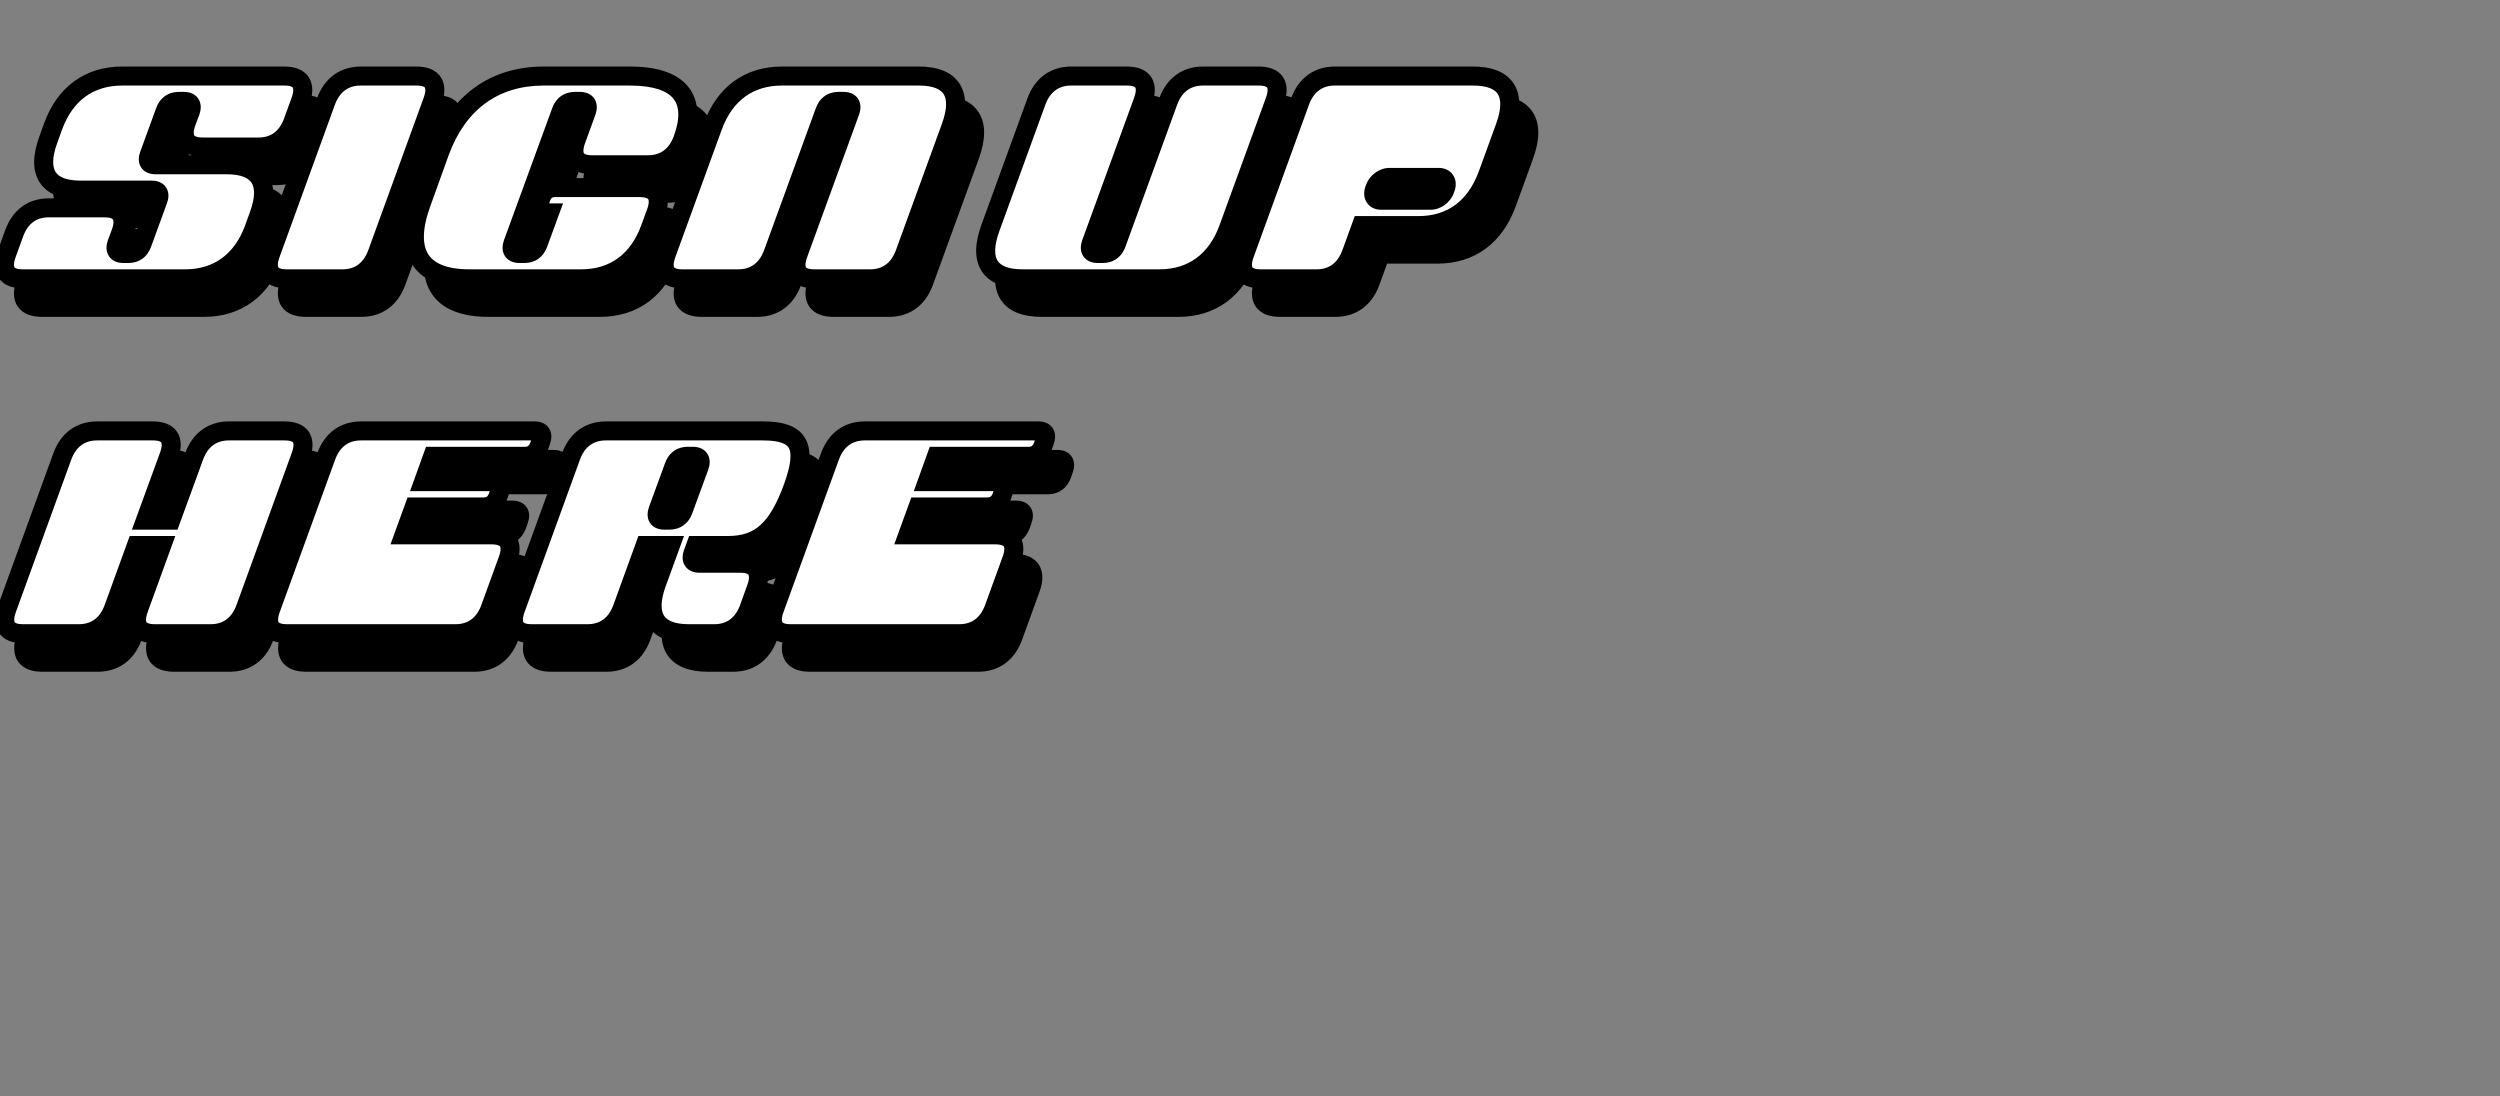 <svg width="789" height="346" viewBox="0 0 789 346" fill="none" xmlns="http://www.w3.org/2000/svg">
<rect x="0" y="0" width="789" height="346" fill="#808080" stroke="none"/>
<path d="M13.2 97H64.4C74.8 97 82.48 91.4 86.24 81L87.68 77C91.52 66.6 87.92 61 77.52 61H55.12C53.04 61 52.32 59.88 53.12 57.8L58.08 44.2C58.8 42.12 60.32 41 62.4 41H64C66.08 41 66.8 42.12 66.08 44.2L64.88 47.4C62.96 52.6 64.8 55.4 70 55.4H87.6C92.8 55.4 96.56 52.6 98.48 47.4L100.8 41C102.72 35.8 100.96 33 95.76 33H44.56C34.16 33 26.48 38.6 22.72 49L21.28 53C17.44 63.4 21.04 69 31.44 69H53.84C55.92 69 56.64 70.12 55.84 72.2L50.88 85.8C50.16 87.88 48.64 89 46.56 89H44.96C42.88 89 42.16 87.88 42.88 85.8L44.08 82.6C46 77.4 44.16 74.6 38.96 74.6H21.36C16.16 74.6 12.4 77.4 10.48 82.6L8.16 89C6.24 94.2 8 97 13.2 97ZM96.483 97H114.083C119.283 97 123.123 94.2 125.043 89L142.483 41C144.403 35.8 142.643 33 137.443 33H119.843C114.643 33 110.803 35.8 108.883 41L91.443 89C89.523 94.2 91.283 97 96.483 97ZM154.202 97H189.402C199.802 97 207.482 91.4 211.242 81L213.002 76.2C214.922 71 213.082 68.2 207.882 68.2H181.082C179.002 68.2 177.482 69.32 176.762 71.4L176.202 73C175.402 75.08 176.122 76.2 178.202 76.2H179.402L175.882 85.8C175.162 87.88 173.642 89 171.562 89H169.962C167.882 89 167.162 87.88 167.882 85.8L183.082 44.2C183.802 42.12 185.322 41 187.402 41H189.002C191.082 41 191.802 42.12 191.082 44.2L187.882 53C185.962 58.2 187.722 61 192.922 61H210.522C215.722 61 219.562 58.2 221.482 53C226.202 39.96 220.362 33 204.762 33H177.562C161.962 33 150.442 41.4 144.762 57L139.002 73C133.322 88.6 138.602 97 154.202 97ZM221.403 97H239.003C244.203 97 248.043 94.2 249.963 89L266.283 44.2C267.003 42.12 268.523 41 270.603 41H272.203C274.283 41 275.003 42.12 274.283 44.2L257.963 89C256.043 94.2 257.803 97 263.003 97H280.603C285.803 97 289.643 94.2 291.563 89L306.123 49C309.883 38.6 306.363 33 295.963 33H252.763C242.363 33 234.683 38.6 230.923 49L216.363 89C214.443 94.2 216.203 97 221.403 97ZM361.662 33H344.062C338.862 33 335.022 35.8 333.102 41L318.542 81C314.782 91.4 318.302 97 328.702 97H371.902C382.302 97 389.982 91.4 393.742 81L408.302 41C410.222 35.8 408.462 33 403.262 33H385.662C380.462 33 376.622 35.8 374.702 41L358.382 85.8C357.662 87.88 356.142 89 354.062 89H352.462C350.382 89 349.662 87.88 350.382 85.8L366.702 41C368.622 35.8 366.862 33 361.662 33ZM403.905 97H421.505C426.705 97 430.545 94.2 432.465 89L435.665 80.2H453.665C464.065 80.2 471.665 74.6 475.505 64.2L481.025 49C484.785 38.6 481.265 33 470.865 33H427.265C422.065 33 418.225 35.8 416.305 41L398.865 89C396.945 94.2 398.705 97 403.905 97ZM439.745 68.92L439.985 68.28C440.625 66.44 442.625 65 444.465 65H460.145C461.985 65 462.865 66.44 462.225 68.28L461.985 68.92C461.345 70.76 459.345 72.2 457.505 72.2H441.825C439.985 72.2 439.105 70.76 439.745 68.92ZM13.28 209H30.88C36.08 209 39.92 206.2 41.84 201L49.04 181.16H57.04L49.84 201C47.92 206.2 49.68 209 54.88 209H72.48C77.68 209 81.52 206.2 83.44 201L100.88 153C102.8 147.8 101.04 145 95.84 145H78.24C73.04 145 69.2 147.8 67.28 153L59.92 173.16H51.92L59.28 153C61.2 147.8 59.44 145 54.24 145H36.64C31.44 145 27.6 147.8 25.68 153L8.24 201C6.32 206.2 8.08 209 13.28 209ZM96.561 209H149.761C154.961 209 158.801 206.2 160.721 201L166.241 185.8C168.161 180.6 166.321 177.8 161.121 177.8H133.521L136.721 169H158.721C160.801 169 162.321 167.88 163.121 165.8L163.681 164.2C164.481 162.12 163.761 161 161.681 161H139.681L142.561 153H171.761C173.841 153 175.361 151.88 176.161 149.8L176.721 148.2C177.441 146.12 176.801 145 174.721 145H119.921C114.721 145 110.881 147.8 108.961 153L91.521 201C89.601 206.2 91.361 209 96.561 209ZM173.827 209H191.427C196.627 209 200.467 206.2 202.387 201L209.587 181.16H217.587L213.267 193C209.507 203.4 213.027 209 223.427 209H231.427C236.627 209 240.467 206.2 242.387 201L244.627 194.76C246.547 189.56 244.787 186.76 239.587 186.76H226.787C224.707 186.76 223.987 185.64 224.707 183.56L225.587 181.16H235.747C245.827 181.16 251.427 176.04 256.227 162.92C260.947 149.88 258.467 145 246.787 145H197.187C191.987 145 188.147 147.8 186.227 153L168.787 201C166.867 206.2 168.627 209 173.827 209ZM213.667 169.96L218.707 156.2C219.427 154.12 220.947 153 223.027 153H224.627C226.707 153 227.427 154.12 226.707 156.2L221.667 169.96C220.947 172.04 219.347 173.16 217.267 173.16H215.667C213.587 173.16 212.947 172.04 213.667 169.96ZM255.546 209H308.746C313.946 209 317.786 206.2 319.706 201L325.226 185.8C327.146 180.6 325.306 177.8 320.106 177.8H292.506L295.706 169H317.706C319.786 169 321.306 167.88 322.106 165.8L322.666 164.2C323.466 162.12 322.746 161 320.666 161H298.666L301.546 153H330.746C332.826 153 334.346 151.88 335.146 149.8L335.706 148.2C336.426 146.12 335.786 145 333.706 145H278.906C273.706 145 269.866 147.8 267.946 153L250.506 201C248.586 206.2 250.346 209 255.546 209Z" fill="black"/>
<path d="M86.24 81L89.061 82.02L89.063 82.016L86.24 81ZM87.68 77L84.866 75.961L84.862 75.972L84.857 75.984L87.68 77ZM53.12 57.8L55.92 58.877L55.929 58.852L55.938 58.828L53.12 57.8ZM58.08 44.2L60.898 45.228L60.907 45.205L60.915 45.181L58.08 44.2ZM66.08 44.2L68.889 45.253L68.902 45.218L68.915 45.181L66.08 44.2ZM64.88 47.4L62.071 46.347L62.068 46.354L62.066 46.361L64.88 47.4ZM98.48 47.4L101.294 48.439L101.297 48.431L101.3 48.422L98.48 47.4ZM100.8 41L97.986 39.961L97.983 39.969L97.98 39.978L100.8 41ZM22.72 49L19.899 47.98L19.897 47.984L22.72 49ZM21.28 53L24.094 54.039L24.099 54.028L24.103 54.016L21.28 53ZM55.84 72.2L53.04 71.123L53.031 71.147L53.022 71.172L55.84 72.2ZM50.88 85.8L48.062 84.772L48.053 84.795L48.045 84.819L50.88 85.8ZM42.88 85.8L40.071 84.747L40.058 84.782L40.045 84.819L42.88 85.8ZM44.08 82.6L46.889 83.653L46.892 83.646L46.894 83.639L44.08 82.6ZM10.48 82.6L7.666 81.561L7.663 81.569L7.66 81.578L10.48 82.6ZM8.16 89L10.974 90.039L10.977 90.031L10.98 90.022L8.16 89ZM13.2 100H64.4V94H13.2V100ZM64.4 100C70.158 100 75.317 98.441 79.582 95.321C83.836 92.208 87.016 87.676 89.061 82.02L83.419 79.98C81.704 84.724 79.164 88.192 76.038 90.479C72.923 92.759 69.042 94 64.4 94V100ZM89.063 82.016L90.503 78.016L84.857 75.984L83.417 79.984L89.063 82.016ZM90.494 78.039C92.518 72.558 92.959 67.394 90.47 63.488C87.928 59.497 83.109 58 77.52 58V64C82.331 64 84.512 65.303 85.41 66.712C86.361 68.206 86.682 71.043 84.866 75.961L90.494 78.039ZM77.52 58H55.12V64H77.52V58ZM55.12 58C54.846 58 54.813 57.96 54.921 58.003C55.063 58.059 55.354 58.225 55.579 58.582C55.795 58.925 55.803 59.213 55.801 59.272C55.8 59.31 55.799 59.192 55.92 58.877L50.32 56.723C49.813 58.041 49.39 60.014 50.501 61.778C51.665 63.626 53.698 64 55.12 64V58ZM55.938 58.828L60.898 45.228L55.262 43.172L50.302 56.772L55.938 58.828ZM60.915 45.181C61.114 44.605 61.355 44.349 61.514 44.232C61.663 44.121 61.917 44 62.4 44V38C60.803 38 59.257 38.439 57.946 39.408C56.645 40.371 55.766 41.715 55.245 43.219L60.915 45.181ZM62.4 44H64V38H62.4V44ZM64 44C64.273 44 64.308 44.04 64.203 43.998C64.066 43.944 63.789 43.786 63.572 43.452C63.364 43.13 63.351 42.862 63.351 42.813C63.351 42.783 63.354 42.904 63.245 43.219L68.915 45.181C69.374 43.855 69.722 41.907 68.608 40.188C67.436 38.382 65.439 38 64 38V44ZM63.271 43.147L62.071 46.347L67.689 48.453L68.889 45.253L63.271 43.147ZM62.066 46.361C60.998 49.253 60.602 52.42 62.248 54.975C63.942 57.603 67.01 58.4 70 58.4V52.4C67.79 52.4 67.338 51.797 67.292 51.725C67.198 51.58 66.842 50.747 67.694 48.439L62.066 46.361ZM70 58.4H87.6V52.4H70V58.4ZM87.6 58.4C90.761 58.4 93.644 57.539 96.051 55.764C98.443 54 100.174 51.473 101.294 48.439L95.666 46.361C94.866 48.527 93.757 50 92.489 50.936C91.236 51.861 89.639 52.4 87.6 52.4V58.4ZM101.3 48.422L103.62 42.022L97.98 39.978L95.66 46.378L101.3 48.422ZM103.614 42.039C104.674 39.168 105.099 36.009 103.489 33.452C101.817 30.797 98.747 30 95.76 30V36C97.973 36 98.383 36.603 98.411 36.648C98.501 36.791 98.846 37.632 97.986 39.961L103.614 42.039ZM95.76 30H44.56V36H95.76V30ZM44.56 30C38.802 30 33.643 31.559 29.378 34.679C25.124 37.792 21.944 42.324 19.899 47.98L25.541 50.02C27.256 45.276 29.796 41.808 32.922 39.521C36.037 37.241 39.918 36 44.56 36V30ZM19.897 47.984L18.457 51.984L24.103 54.016L25.543 50.016L19.897 47.984ZM18.466 51.961C16.442 57.443 16.001 62.606 18.49 66.512C21.032 70.503 25.851 72 31.44 72V66C26.629 66 24.448 64.697 23.55 63.288C22.599 61.794 22.278 58.958 24.094 54.039L18.466 51.961ZM31.44 72H53.84V66H31.44V72ZM53.84 72C54.114 72 54.147 72.04 54.039 71.997C53.897 71.941 53.606 71.775 53.381 71.418C53.165 71.075 53.157 70.787 53.159 70.728C53.16 70.69 53.161 70.808 53.04 71.123L58.64 73.277C59.147 71.959 59.57 69.986 58.459 68.222C57.295 66.374 55.262 66 53.84 66V72ZM53.022 71.172L48.062 84.772L53.698 86.828L58.658 73.228L53.022 71.172ZM48.045 84.819C47.846 85.395 47.605 85.651 47.446 85.768C47.297 85.879 47.042 86 46.56 86V92C48.157 92 49.703 91.561 51.014 90.592C52.315 89.629 53.194 88.285 53.715 86.781L48.045 84.819ZM46.56 86H44.96V92H46.56V86ZM44.96 86C44.687 86 44.652 85.96 44.757 86.002C44.894 86.056 45.171 86.214 45.388 86.548C45.596 86.87 45.609 87.138 45.609 87.187C45.609 87.217 45.606 87.096 45.715 86.781L40.045 84.819C39.586 86.145 39.238 88.093 40.352 89.812C41.524 91.618 43.521 92 44.96 92V86ZM45.689 86.853L46.889 83.653L41.271 81.547L40.071 84.747L45.689 86.853ZM46.894 83.639C47.962 80.747 48.358 77.579 46.712 75.025C45.018 72.397 41.95 71.6 38.96 71.6V77.6C41.17 77.6 41.622 78.203 41.668 78.275C41.762 78.421 42.118 79.253 41.266 81.561L46.894 83.639ZM38.96 71.6H21.36V77.6H38.96V71.6ZM21.36 71.6C18.199 71.6 15.316 72.46 12.909 74.236C10.517 76 8.786 78.527 7.666 81.561L13.294 83.639C14.094 81.473 15.203 80 16.471 79.064C17.724 78.139 19.321 77.6 21.36 77.6V71.6ZM7.66 81.578L5.34 87.978L10.98 90.022L13.3 83.622L7.66 81.578ZM5.346 87.961C4.286 90.832 3.861 93.991 5.471 96.548C7.143 99.203 10.213 100 13.2 100V94C10.987 94 10.577 93.397 10.549 93.352C10.459 93.209 10.114 92.368 10.974 90.039L5.346 87.961ZM125.043 89L127.857 90.039L127.86 90.032L127.863 90.025L125.043 89ZM142.483 41L139.669 39.961L139.666 39.968L139.663 39.975L142.483 41ZM108.883 41L106.069 39.961L106.066 39.968L106.063 39.975L108.883 41ZM91.443 89L94.257 90.039L94.26 90.032L94.263 90.025L91.443 89ZM96.483 100H114.083V94H96.483V100ZM114.083 100C117.242 100 120.139 99.141 122.562 97.373C124.972 95.614 126.732 93.088 127.857 90.039L122.229 87.961C121.435 90.112 120.314 91.586 119.025 92.527C117.747 93.459 116.124 94 114.083 94V100ZM127.863 90.025L145.303 42.025L139.663 39.975L122.223 87.975L127.863 90.025ZM145.297 42.039C146.357 39.168 146.782 36.009 145.172 33.452C143.5 30.797 140.43 30 137.443 30V36C139.656 36 140.066 36.603 140.094 36.648C140.184 36.791 140.529 37.632 139.669 39.961L145.297 42.039ZM137.443 30H119.843V36H137.443V30ZM119.843 30C116.684 30 113.787 30.859 111.365 32.627C108.954 34.386 107.195 36.912 106.069 39.961L111.697 42.039C112.492 39.888 113.612 38.414 114.902 37.473C116.179 36.541 117.802 36 119.843 36V30ZM106.063 39.975L88.624 87.975L94.263 90.025L111.703 42.025L106.063 39.975ZM88.629 87.961C87.569 90.832 87.144 93.991 88.754 96.548C90.426 99.203 93.496 100 96.483 100V94C94.27 94 93.86 93.397 93.832 93.352C93.742 93.209 93.397 92.368 94.257 90.039L88.629 87.961ZM211.242 81L208.425 79.967L208.421 79.98L211.242 81ZM213.002 76.2L210.188 75.161L210.185 75.167L213.002 76.2ZM176.762 71.4L179.593 72.391L179.597 72.381L176.762 71.4ZM176.202 73L179.002 74.077L179.018 74.034L179.033 73.991L176.202 73ZM179.402 76.2L182.219 77.233L183.697 73.2H179.402V76.2ZM175.882 85.8L173.065 84.767L173.056 84.793L173.047 84.819L175.882 85.8ZM167.882 85.8L165.064 84.77L165.055 84.794L165.047 84.819L167.882 85.8ZM183.082 44.2L185.9 45.23L185.908 45.206L185.917 45.181L183.082 44.2ZM191.082 44.2L193.901 45.225L193.909 45.203L193.917 45.181L191.082 44.2ZM187.882 53L190.696 54.039L190.699 54.032L190.701 54.025L187.882 53ZM221.482 53L224.296 54.039L224.299 54.03L224.303 54.021L221.482 53ZM144.762 57L141.943 55.974L141.939 55.984L144.762 57ZM139.002 73L141.821 74.026L141.825 74.016L139.002 73ZM154.202 100H189.402V94H154.202V100ZM189.402 100C195.16 100 200.319 98.441 204.583 95.321C208.837 92.208 212.018 87.676 214.063 82.02L208.421 79.98C206.706 84.724 204.166 88.192 201.04 90.479C197.925 92.759 194.044 94 189.402 94V100ZM214.059 82.033L215.819 77.233L210.185 75.167L208.425 79.967L214.059 82.033ZM215.816 77.239C216.884 74.347 217.28 71.18 215.634 68.625C213.94 65.997 210.872 65.2 207.882 65.2V71.2C210.092 71.2 210.544 71.803 210.59 71.875C210.684 72.02 211.04 72.853 210.188 75.161L215.816 77.239ZM207.882 65.2H181.082V71.2H207.882V65.2ZM181.082 65.2C179.484 65.2 177.938 65.639 176.628 66.608C175.327 67.571 174.447 68.915 173.927 70.419L179.597 72.381C179.796 71.805 180.037 71.549 180.196 71.432C180.345 71.321 180.599 71.2 181.082 71.2V65.2ZM173.93 70.409L173.37 72.009L179.033 73.991L179.593 72.391L173.93 70.409ZM173.402 71.923C172.895 73.241 172.472 75.214 173.583 76.978C174.746 78.826 176.78 79.2 178.202 79.2V73.2C177.928 73.2 177.895 73.16 178.003 73.203C178.145 73.259 178.436 73.425 178.661 73.782C178.877 74.125 178.885 74.413 178.883 74.472C178.882 74.51 178.881 74.392 179.002 74.077L173.402 71.923ZM178.202 79.2H179.402V73.2H178.202V79.2ZM176.585 75.167L173.065 84.767L178.699 86.833L182.219 77.233L176.585 75.167ZM173.047 84.819C172.847 85.395 172.607 85.651 172.448 85.768C172.298 85.879 172.044 86 171.562 86V92C173.159 92 174.705 91.561 176.016 90.592C177.317 89.629 178.196 88.285 178.717 86.781L173.047 84.819ZM171.562 86H169.962V92H171.562V86ZM169.962 86C169.689 86 169.654 85.96 169.758 86.002C169.896 86.056 170.173 86.214 170.389 86.548C170.598 86.87 170.611 87.138 170.611 87.187C170.611 87.217 170.608 87.096 170.717 86.781L165.047 84.819C164.588 86.145 164.24 88.093 165.354 89.812C166.526 91.618 168.523 92 169.962 92V86ZM170.7 86.83L185.9 45.23L180.264 43.17L165.064 84.77L170.7 86.83ZM185.917 45.181C186.116 44.605 186.357 44.349 186.516 44.232C186.665 44.121 186.919 44 187.402 44V38C185.804 38 184.258 38.439 182.948 39.408C181.647 40.371 180.767 41.715 180.247 43.219L185.917 45.181ZM187.402 44H189.002V38H187.402V44ZM189.002 44C189.275 44 189.31 44.04 189.205 43.998C189.068 43.944 188.791 43.786 188.574 43.452C188.366 43.13 188.353 42.862 188.353 42.813C188.353 42.783 188.356 42.904 188.247 43.219L193.917 45.181C194.376 43.855 194.723 41.907 193.609 40.188C192.438 38.382 190.441 38 189.002 38V44ZM188.262 43.175L185.062 51.975L190.701 54.025L193.901 45.225L188.262 43.175ZM185.068 51.961C184.008 54.832 183.583 57.991 185.193 60.548C186.865 63.203 189.935 64 192.922 64V58C190.709 58 190.299 57.397 190.271 57.352C190.181 57.209 189.836 56.368 190.696 54.039L185.068 51.961ZM192.922 64H210.522V58H192.922V64ZM210.522 64C213.681 64 216.578 63.141 219 61.373C221.411 59.614 223.17 57.088 224.296 54.039L218.668 51.961C217.873 54.112 216.753 55.586 215.463 56.527C214.186 57.459 212.563 58 210.522 58V64ZM224.303 54.021C226.812 47.088 226.874 40.763 223.043 36.185C219.344 31.765 212.818 30 204.762 30V36C212.306 36 216.5 37.715 218.441 40.035C220.25 42.197 220.872 45.872 218.661 51.979L224.303 54.021ZM204.762 30H177.562V36H204.762V30ZM177.562 30C169.203 30 161.785 32.259 155.671 36.728C149.568 41.19 144.948 47.72 141.943 55.974L147.581 58.026C150.256 50.68 154.235 45.21 159.212 41.572C164.179 37.941 170.32 36 177.562 36V30ZM141.939 55.984L136.179 71.984L141.825 74.016L147.585 58.016L141.939 55.984ZM136.183 71.974C133.244 80.046 132.766 87.201 136.086 92.453C139.467 97.802 146.012 100 154.202 100V94C146.791 94 142.897 91.998 141.158 89.247C139.357 86.399 139.08 81.554 141.821 74.026L136.183 71.974ZM249.963 89L252.777 90.039L252.782 90.027L249.963 89ZM266.283 44.2L269.102 45.227L269.11 45.204L269.118 45.181L266.283 44.2ZM274.283 44.2L277.102 45.227L277.11 45.204L277.118 45.181L274.283 44.2ZM257.963 89L260.777 90.039L260.782 90.027L257.963 89ZM291.563 89L294.377 90.039L294.382 90.026L291.563 89ZM306.123 49L308.942 50.026L308.944 50.02L306.123 49ZM230.923 49L233.742 50.026L233.744 50.02L230.923 49ZM216.363 89L219.177 90.039L219.182 90.026L216.363 89ZM221.403 100H239.003V94H221.403V100ZM239.003 100C242.162 100 245.059 99.141 247.482 97.373C249.892 95.614 251.652 93.088 252.777 90.039L247.149 87.961C246.355 90.112 245.234 91.586 243.945 92.527C242.667 93.459 241.044 94 239.003 94V100ZM252.782 90.027L269.102 45.227L263.464 43.173L247.144 87.973L252.782 90.027ZM269.118 45.181C269.318 44.605 269.558 44.349 269.717 44.232C269.867 44.121 270.121 44 270.603 44V38C269.006 38 267.46 38.439 266.149 39.408C264.848 40.371 263.969 41.715 263.448 43.219L269.118 45.181ZM270.603 44H272.203V38H270.603V44ZM272.203 44C272.476 44 272.511 44.04 272.407 43.998C272.269 43.944 271.992 43.786 271.776 43.452C271.567 43.13 271.554 42.862 271.554 42.813C271.554 42.783 271.557 42.904 271.448 43.219L277.118 45.181C277.577 43.855 277.925 41.907 276.811 40.188C275.639 38.382 273.642 38 272.203 38V44ZM271.464 43.173L255.144 87.973L260.782 90.027L277.102 45.227L271.464 43.173ZM255.149 87.961C254.089 90.832 253.664 93.991 255.274 96.548C256.946 99.203 260.016 100 263.003 100V94C260.79 94 260.38 93.397 260.352 93.352C260.262 93.209 259.917 92.368 260.777 90.039L255.149 87.961ZM263.003 100H280.603V94H263.003V100ZM280.603 100C283.762 100 286.659 99.141 289.082 97.373C291.492 95.614 293.252 93.088 294.377 90.039L288.749 87.961C287.955 90.112 286.834 91.586 285.545 92.527C284.267 93.459 282.644 94 280.603 94V100ZM294.382 90.026L308.942 50.026L303.304 47.974L288.744 87.974L294.382 90.026ZM308.944 50.02C310.923 44.547 311.357 39.394 308.888 35.495C306.357 31.498 301.554 30 295.963 30V36C300.772 36 302.93 37.302 303.819 38.705C304.77 40.206 305.083 43.053 303.302 47.98L308.944 50.02ZM295.963 30H252.763V36H295.963V30ZM252.763 30C247.005 30 241.846 31.559 237.582 34.679C233.328 37.792 230.147 42.324 228.102 47.98L233.744 50.02C235.459 45.276 237.999 41.808 241.125 39.521C244.24 37.241 248.121 36 252.763 36V30ZM228.104 47.974L213.544 87.974L219.182 90.026L233.742 50.026L228.104 47.974ZM213.549 87.961C212.489 90.832 212.064 93.991 213.674 96.548C215.346 99.203 218.416 100 221.403 100V94C219.19 94 218.78 93.397 218.752 93.352C218.662 93.209 218.317 92.368 219.177 90.039L213.549 87.961ZM333.102 41L330.288 39.961L330.283 39.974L333.102 41ZM318.542 81L315.723 79.974L315.721 79.98L318.542 81ZM393.742 81L390.923 79.974L390.921 79.98L393.742 81ZM408.302 41L405.488 39.961L405.483 39.974L408.302 41ZM374.702 41L371.888 39.961L371.883 39.973L374.702 41ZM358.382 85.8L355.563 84.773L355.555 84.796L355.547 84.819L358.382 85.8ZM350.382 85.8L347.563 84.773L347.555 84.796L347.547 84.819L350.382 85.8ZM366.702 41L363.888 39.961L363.883 39.973L366.702 41ZM361.662 30H344.062V36H361.662V30ZM344.062 30C340.903 30 338.006 30.859 335.583 32.627C333.173 34.386 331.413 36.912 330.288 39.961L335.916 42.039C336.71 39.888 337.831 38.414 339.12 37.473C340.398 36.541 342.021 36 344.062 36V30ZM330.283 39.974L315.723 79.974L321.361 82.026L335.921 42.026L330.283 39.974ZM315.721 79.98C313.742 85.453 313.308 90.606 315.777 94.505C318.309 98.502 323.111 100 328.702 100V94C323.893 94 321.735 92.698 320.846 91.295C319.895 89.793 319.582 86.947 321.363 82.02L315.721 79.98ZM328.702 100H371.902V94H328.702V100ZM371.902 100C377.66 100 382.819 98.441 387.083 95.321C391.337 92.208 394.518 87.676 396.563 82.02L390.921 79.98C389.206 84.724 386.666 88.192 383.54 90.479C380.425 92.759 376.544 94 371.902 94V100ZM396.561 82.026L411.121 42.026L405.483 39.974L390.923 79.974L396.561 82.026ZM411.116 42.039C412.176 39.168 412.601 36.009 410.991 33.452C409.319 30.797 406.249 30 403.262 30V36C405.475 36 405.885 36.603 405.913 36.648C406.003 36.791 406.348 37.632 405.488 39.961L411.116 42.039ZM403.262 30H385.662V36H403.262V30ZM385.662 30C382.503 30 379.606 30.859 377.183 32.627C374.773 34.386 373.013 36.912 371.888 39.961L377.516 42.039C378.31 39.888 379.431 38.414 380.72 37.473C381.998 36.541 383.621 36 385.662 36V30ZM371.883 39.973L355.563 84.773L361.201 86.827L377.521 42.027L371.883 39.973ZM355.547 84.819C355.347 85.395 355.107 85.651 354.948 85.768C354.798 85.879 354.544 86 354.062 86V92C355.659 92 357.205 91.561 358.516 90.592C359.817 89.629 360.696 88.285 361.217 86.781L355.547 84.819ZM354.062 86H352.462V92H354.062V86ZM352.462 86C352.189 86 352.154 85.96 352.258 86.002C352.396 86.056 352.673 86.214 352.889 86.548C353.098 86.87 353.111 87.138 353.111 87.187C353.111 87.217 353.108 87.096 353.217 86.781L347.547 84.819C347.088 86.145 346.74 88.093 347.854 89.812C349.026 91.618 351.023 92 352.462 92V86ZM353.201 86.827L369.521 42.027L363.883 39.973L347.563 84.773L353.201 86.827ZM369.516 42.039C370.576 39.168 371.001 36.009 369.391 33.452C367.719 30.797 364.649 30 361.662 30V36C363.875 36 364.285 36.603 364.313 36.648C364.403 36.791 364.748 37.632 363.888 39.961L369.516 42.039ZM432.465 89L435.279 90.039L435.282 90.032L435.284 90.025L432.465 89ZM435.665 80.2V77.2H433.564L432.846 79.175L435.665 80.2ZM475.505 64.2L478.319 65.239L478.322 65.232L478.325 65.224L475.505 64.2ZM481.025 49L483.845 50.024L483.846 50.02L481.025 49ZM416.305 41L413.491 39.961L413.488 39.968L413.485 39.975L416.305 41ZM398.865 89L401.679 90.039L401.682 90.032L401.685 90.025L398.865 89ZM439.745 68.92L436.936 67.867L436.923 67.9L436.912 67.934L439.745 68.92ZM439.985 68.28L442.794 69.333L442.807 69.3L442.818 69.266L439.985 68.28ZM462.225 68.28L465.034 69.333L465.047 69.3L465.058 69.266L462.225 68.28ZM461.985 68.92L459.176 67.867L459.163 67.9L459.152 67.934L461.985 68.92ZM403.905 100H421.505V94H403.905V100ZM421.505 100C424.664 100 427.561 99.141 429.983 97.373C432.394 95.614 434.154 93.088 435.279 90.039L429.651 87.961C428.856 90.112 427.736 91.586 426.447 92.527C425.169 93.459 423.546 94 421.505 94V100ZM435.284 90.025L438.484 81.225L432.846 79.175L429.646 87.975L435.284 90.025ZM435.665 83.2H453.665V77.2H435.665V83.2ZM453.665 83.2C459.425 83.2 464.565 81.64 468.82 78.519C473.061 75.407 476.236 70.88 478.319 65.239L472.691 63.161C470.934 67.92 468.389 71.393 465.27 73.681C462.165 75.96 458.305 77.2 453.665 77.2V83.2ZM478.325 65.224L483.845 50.024L478.205 47.976L472.685 63.176L478.325 65.224ZM483.846 50.02C485.825 44.547 486.259 39.394 483.789 35.495C481.258 31.498 476.456 30 470.865 30V36C475.674 36 477.832 37.302 478.721 38.705C479.671 40.206 479.985 43.053 478.204 47.98L483.846 50.02ZM470.865 30H427.265V36H470.865V30ZM427.265 30C424.106 30 421.209 30.859 418.787 32.627C416.376 34.386 414.616 36.912 413.491 39.961L419.119 42.039C419.914 39.888 421.034 38.414 422.323 37.473C423.601 36.541 425.224 36 427.265 36V30ZM413.485 39.975L396.045 87.975L401.685 90.025L419.125 42.025L413.485 39.975ZM396.051 87.961C394.991 90.832 394.566 93.991 396.176 96.548C397.848 99.203 400.918 100 403.905 100V94C401.692 94 401.282 93.397 401.254 93.352C401.164 93.209 400.819 92.368 401.679 90.039L396.051 87.961ZM442.554 69.973L442.794 69.333L437.176 67.227L436.936 67.867L442.554 69.973ZM442.818 69.266C442.907 69.011 443.144 68.664 443.541 68.375C443.944 68.081 444.299 68 444.465 68V62C442.791 62 441.226 62.639 440.009 63.525C438.786 64.416 437.703 65.709 437.152 67.294L442.818 69.266ZM444.465 68H460.145V62H444.465V68ZM460.145 68C460.215 68 460.149 68.013 460.007 67.943C459.855 67.868 459.692 67.733 459.573 67.544C459.33 67.156 459.503 66.973 459.392 67.294L465.058 69.266C465.587 67.747 465.64 65.924 464.657 64.356C463.63 62.72 461.878 62 460.145 62V68ZM459.416 67.227L459.176 67.867L464.794 69.973L465.034 69.333L459.416 67.227ZM459.152 67.934C459.063 68.189 458.826 68.536 458.429 68.825C458.026 69.119 457.671 69.2 457.505 69.2V75.2C459.179 75.2 460.744 74.561 461.961 73.675C463.184 72.784 464.267 71.491 464.818 69.906L459.152 67.934ZM457.505 69.2H441.825V75.2H457.505V69.2ZM441.825 69.2C441.755 69.2 441.821 69.187 441.963 69.257C442.115 69.332 442.278 69.467 442.397 69.656C442.64 70.044 442.467 70.227 442.578 69.906L436.912 67.934C436.383 69.453 436.33 71.276 437.313 72.844C438.34 74.48 440.092 75.2 441.825 75.2V69.2ZM41.84 201L44.654 202.039L44.657 202.031L44.66 202.023L41.84 201ZM49.04 181.16V178.16H46.937L46.22 180.137L49.04 181.16ZM57.04 181.16L59.86 182.183L61.32 178.16H57.04V181.16ZM49.84 201L52.654 202.039L52.657 202.031L52.66 202.023L49.84 201ZM83.44 201L86.254 202.039L86.257 202.032L86.26 202.024L83.44 201ZM100.88 153L98.066 151.961L98.063 151.968L98.06 151.976L100.88 153ZM67.28 153L64.466 151.961L64.462 151.971L67.28 153ZM59.92 173.16V176.16H62.018L62.738 174.189L59.92 173.16ZM51.92 173.16L49.102 172.131L47.631 176.16H51.92V173.16ZM59.28 153L56.466 151.961L56.462 151.971L59.28 153ZM25.68 153L22.866 151.961L22.863 151.968L22.86 151.976L25.68 153ZM8.24 201L11.054 202.039L11.057 202.032L11.06 202.024L8.24 201ZM13.28 212H30.88V206H13.28V212ZM30.88 212C34.039 212 36.936 211.141 39.358 209.373C41.769 207.614 43.529 205.088 44.654 202.039L39.026 199.961C38.231 202.112 37.111 203.586 35.822 204.527C34.544 205.459 32.921 206 30.88 206V212ZM44.66 202.023L51.86 182.183L46.22 180.137L39.02 199.977L44.66 202.023ZM49.04 184.16H57.04V178.16H49.04V184.16ZM54.22 180.137L47.02 199.977L52.66 202.023L59.86 182.183L54.22 180.137ZM47.026 199.961C45.966 202.832 45.541 205.991 47.151 208.548C48.823 211.203 51.893 212 54.88 212V206C52.667 206 52.257 205.397 52.229 205.352C52.139 205.209 51.794 204.368 52.654 202.039L47.026 199.961ZM54.88 212H72.48V206H54.88V212ZM72.48 212C75.639 212 78.536 211.141 80.958 209.373C83.369 207.614 85.129 205.088 86.254 202.039L80.626 199.961C79.831 202.112 78.711 203.586 77.422 204.527C76.144 205.459 74.521 206 72.48 206V212ZM86.26 202.024L103.7 154.024L98.06 151.976L80.62 199.976L86.26 202.024ZM103.694 154.039C104.754 151.168 105.179 148.009 103.569 145.452C101.897 142.797 98.827 142 95.84 142V148C98.053 148 98.463 148.603 98.491 148.648C98.581 148.791 98.926 149.632 98.066 151.961L103.694 154.039ZM95.84 142H78.24V148H95.84V142ZM78.24 142C75.081 142 72.184 142.859 69.762 144.627C67.351 146.386 65.591 148.912 64.466 151.961L70.094 154.039C70.889 151.888 72.009 150.414 73.298 149.473C74.576 148.541 76.199 148 78.24 148V142ZM64.462 151.971L57.102 172.131L62.738 174.189L70.098 154.029L64.462 151.971ZM59.92 170.16H51.92V176.16H59.92V170.16ZM54.738 174.189L62.098 154.029L56.462 151.971L49.102 172.131L54.738 174.189ZM62.094 154.039C63.154 151.168 63.579 148.009 61.969 145.452C60.297 142.797 57.227 142 54.24 142V148C56.453 148 56.863 148.603 56.891 148.648C56.981 148.791 57.326 149.632 56.466 151.961L62.094 154.039ZM54.24 142H36.64V148H54.24V142ZM36.64 142C33.481 142 30.584 142.859 28.162 144.627C25.751 146.386 23.991 148.912 22.866 151.961L28.494 154.039C29.289 151.888 30.409 150.414 31.698 149.473C32.976 148.541 34.599 148 36.64 148V142ZM22.86 151.976L5.42 199.976L11.06 202.024L28.5 154.024L22.86 151.976ZM5.426 199.961C4.366 202.832 3.941 205.991 5.551 208.548C7.223 211.203 10.293 212 13.28 212V206C11.067 206 10.657 205.397 10.629 205.352C10.539 205.209 10.194 204.368 11.054 202.039L5.426 199.961ZM160.721 201L163.536 202.039L163.538 202.032L163.541 202.024L160.721 201ZM166.241 185.8L163.427 184.761L163.424 184.768L163.421 184.776L166.241 185.8ZM133.521 177.8L130.702 176.775L129.238 180.8H133.521V177.8ZM136.721 169V166H134.62L133.902 167.975L136.721 169ZM163.121 165.8L165.921 166.877L165.938 166.834L165.953 166.791L163.121 165.8ZM163.681 164.2L160.881 163.123L160.865 163.166L160.85 163.209L163.681 164.2ZM139.681 161L136.859 159.984L135.413 164H139.681V161ZM142.561 153V150H140.453L139.739 151.984L142.561 153ZM176.161 149.8L178.961 150.877L178.978 150.834L178.993 150.791L176.161 149.8ZM176.721 148.2L179.553 149.191L179.556 149.181L176.721 148.2ZM108.961 153L106.147 151.961L106.144 151.968L106.142 151.976L108.961 153ZM91.521 201L94.335 202.039L94.338 202.032L94.341 202.024L91.521 201ZM96.561 212H149.761V206H96.561V212ZM149.761 212C152.92 212 155.818 211.141 158.24 209.373C160.651 207.614 162.41 205.088 163.536 202.039L157.907 199.961C157.113 202.112 155.992 203.586 154.703 204.527C153.425 205.459 151.802 206 149.761 206V212ZM163.541 202.024L169.061 186.824L163.421 184.776L157.901 199.976L163.541 202.024ZM169.056 186.839C170.124 183.947 170.519 180.779 168.873 178.225C167.18 175.597 164.111 174.8 161.121 174.8V180.8C163.331 180.8 163.783 181.403 163.83 181.475C163.923 181.621 164.279 182.453 163.427 184.761L169.056 186.839ZM161.121 174.8H133.521V180.8H161.121V174.8ZM136.341 178.825L139.541 170.025L133.902 167.975L130.702 176.775L136.341 178.825ZM136.721 172H158.721V166H136.721V172ZM158.721 172C160.323 172 161.86 171.559 163.17 170.603C164.465 169.658 165.357 168.343 165.921 166.877L160.321 164.723C160.085 165.337 159.818 165.622 159.633 165.757C159.463 165.881 159.199 166 158.721 166V172ZM165.953 166.791L166.513 165.191L160.85 163.209L160.29 164.809L165.953 166.791ZM166.481 165.277C166.988 163.959 167.411 161.986 166.3 160.222C165.137 158.374 163.103 158 161.681 158V164C161.955 164 161.989 164.04 161.88 163.997C161.738 163.941 161.447 163.775 161.223 163.418C161.006 163.075 160.998 162.787 161 162.728C161.001 162.69 161.002 162.808 160.881 163.123L166.481 165.277ZM161.681 158H139.681V164H161.681V158ZM142.504 162.016L145.384 154.016L139.739 151.984L136.859 159.984L142.504 162.016ZM142.561 156H171.761V150H142.561V156ZM171.761 156C173.363 156 174.9 155.559 176.21 154.603C177.505 153.658 178.397 152.343 178.961 150.877L173.361 148.723C173.125 149.337 172.858 149.622 172.673 149.757C172.503 149.881 172.239 150 171.761 150V156ZM178.993 150.791L179.553 149.191L173.89 147.209L173.33 148.809L178.993 150.791ZM179.556 149.181C179.997 147.909 180.386 145.981 179.331 144.256C178.186 142.381 176.154 142 174.721 142V148C174.997 148 175.016 148.04 174.891 147.99C174.727 147.924 174.431 147.744 174.211 147.384C174.006 147.048 174.005 146.78 174.006 146.756C174.006 146.747 174.001 146.887 173.886 147.219L179.556 149.181ZM174.721 142H119.921V148H174.721V142ZM119.921 142C116.762 142 113.865 142.859 111.443 144.627C109.032 146.386 107.273 148.912 106.147 151.961L111.776 154.039C112.57 151.888 113.691 150.414 114.98 149.473C116.258 148.541 117.88 148 119.921 148V142ZM106.142 151.976L88.702 199.976L94.341 202.024L111.781 154.024L106.142 151.976ZM88.707 199.961C87.647 202.832 87.222 205.991 88.833 208.548C90.504 211.203 93.574 212 96.561 212V206C94.349 206 93.939 205.397 93.91 205.352C93.82 205.209 93.475 204.368 94.335 202.039L88.707 199.961ZM202.387 201L205.201 202.039L205.204 202.031L205.207 202.023L202.387 201ZM209.587 181.16V178.16H207.484L206.767 180.137L209.587 181.16ZM217.587 181.16L220.405 182.188L221.875 178.16H217.587V181.16ZM213.267 193L210.449 191.972L210.446 191.98L213.267 193ZM242.387 201L245.201 202.039L245.206 202.026L245.21 202.014L242.387 201ZM244.627 194.76L241.813 193.721L241.808 193.734L241.803 193.746L244.627 194.76ZM224.707 183.56L221.89 182.527L221.881 182.553L221.872 182.579L224.707 183.56ZM225.587 181.16V178.16H223.492L222.77 180.127L225.587 181.16ZM256.227 162.92L259.044 163.951L259.048 163.941L256.227 162.92ZM186.227 153L183.413 151.961L183.41 151.968L183.407 151.976L186.227 153ZM168.787 201L171.601 202.039L171.604 202.032L171.607 202.024L168.787 201ZM213.667 169.96L210.85 168.928L210.841 168.953L210.832 168.979L213.667 169.96ZM218.707 156.2L221.524 157.232L221.533 157.207L221.542 157.181L218.707 156.2ZM226.707 156.2L229.524 157.232L229.533 157.207L229.542 157.181L226.707 156.2ZM221.667 169.96L218.85 168.928L218.841 168.953L218.832 168.979L221.667 169.96ZM173.827 212H191.427V206H173.827V212ZM191.427 212C194.586 212 197.483 211.141 199.905 209.373C202.316 207.614 204.075 205.088 205.201 202.039L199.573 199.961C198.778 202.112 197.658 203.586 196.368 204.527C195.091 205.459 193.468 206 191.427 206V212ZM205.207 202.023L212.407 182.183L206.767 180.137L199.567 199.977L205.207 202.023ZM209.587 184.16H217.587V178.16H209.587V184.16ZM214.769 180.132L210.449 191.972L216.085 194.028L220.405 182.188L214.769 180.132ZM210.446 191.98C208.467 197.453 208.033 202.606 210.502 206.505C213.034 210.502 217.836 212 223.427 212V206C218.618 206 216.46 204.698 215.571 203.295C214.62 201.794 214.307 198.947 216.088 194.02L210.446 191.98ZM223.427 212H231.427V206H223.427V212ZM231.427 212C234.586 212 237.483 211.141 239.905 209.373C242.316 207.614 244.075 205.088 245.201 202.039L239.573 199.961C238.778 202.112 237.658 203.586 236.368 204.527C235.091 205.459 233.468 206 231.427 206V212ZM245.21 202.014L247.45 195.774L241.803 193.746L239.563 199.986L245.21 202.014ZM247.441 195.799C248.501 192.928 248.926 189.769 247.316 187.212C245.644 184.557 242.574 183.76 239.587 183.76V189.76C241.8 189.76 242.21 190.363 242.238 190.408C242.328 190.551 242.673 191.392 241.813 193.721L247.441 195.799ZM239.587 183.76H226.787V189.76H239.587V183.76ZM226.787 183.76C226.514 183.76 226.479 183.72 226.583 183.762C226.721 183.816 226.998 183.974 227.214 184.308C227.423 184.629 227.436 184.898 227.436 184.947C227.436 184.977 227.433 184.856 227.542 184.541L221.872 182.579C221.413 183.905 221.065 185.853 222.179 187.572C223.351 189.379 225.348 189.76 226.787 189.76V183.76ZM227.524 184.593L228.404 182.193L222.77 180.127L221.89 182.527L227.524 184.593ZM225.587 184.16H235.747V178.16H225.587V184.16ZM235.747 184.16C241.355 184.16 246.043 182.71 249.968 179.195C253.773 175.787 256.583 170.679 259.044 163.951L253.41 161.889C251.071 168.281 248.681 172.293 245.965 174.725C243.37 177.05 240.219 178.16 235.747 178.16V184.16ZM259.048 163.941C260.266 160.574 261.083 157.571 261.368 154.943C261.653 152.321 261.436 149.824 260.315 147.68C257.959 143.173 252.705 142 246.787 142V148C252.549 148 254.374 149.267 254.998 150.46C255.368 151.166 255.616 152.334 255.403 154.295C255.191 156.249 254.547 158.746 253.406 161.899L259.048 163.941ZM246.787 142H197.187V148H246.787V142ZM197.187 142C194.028 142 191.131 142.859 188.708 144.627C186.298 146.386 184.538 148.912 183.413 151.961L189.041 154.039C189.835 151.888 190.956 150.414 192.245 149.473C193.523 148.541 195.146 148 197.187 148V142ZM183.407 151.976L165.967 199.976L171.607 202.024L189.047 154.024L183.407 151.976ZM165.973 199.961C164.913 202.832 164.488 205.991 166.098 208.548C167.77 211.203 170.84 212 173.827 212V206C171.614 206 171.204 205.397 171.176 205.352C171.086 205.209 170.741 204.368 171.601 202.039L165.973 199.961ZM216.484 170.992L221.524 157.232L215.89 155.168L210.85 168.928L216.484 170.992ZM221.542 157.181C221.741 156.605 221.982 156.349 222.141 156.232C222.29 156.121 222.544 156 223.027 156V150C221.429 150 219.883 150.439 218.573 151.408C217.272 152.371 216.392 153.715 215.872 155.219L221.542 157.181ZM223.027 156H224.627V150H223.027V156ZM224.627 156C224.9 156 224.935 156.04 224.83 155.998C224.693 155.944 224.416 155.786 224.199 155.452C223.991 155.131 223.978 154.862 223.978 154.813C223.978 154.783 223.981 154.904 223.872 155.219L229.542 157.181C230.001 155.855 230.348 153.907 229.234 152.188C228.063 150.381 226.066 150 224.627 150V156ZM223.89 155.168L218.85 168.928L224.484 170.992L229.524 157.232L223.89 155.168ZM218.832 168.979C218.646 169.516 218.406 169.774 218.224 169.905C218.043 170.035 217.755 170.16 217.267 170.16V176.16C218.859 176.16 220.41 175.725 221.73 174.775C223.048 173.826 223.968 172.484 224.502 170.941L218.832 168.979ZM217.267 170.16H215.667V176.16H217.267V170.16ZM215.667 170.16C215.392 170.16 215.372 170.12 215.497 170.17C215.661 170.236 215.957 170.416 216.177 170.776C216.382 171.112 216.383 171.38 216.382 171.404C216.382 171.413 216.387 171.273 216.502 170.941L210.832 168.979C210.392 170.251 210.002 172.179 211.057 173.904C212.203 175.779 214.235 176.16 215.667 176.16V170.16ZM319.706 201L322.52 202.039L322.523 202.032L322.525 202.024L319.706 201ZM325.226 185.8L322.411 184.761L322.409 184.768L322.406 184.776L325.226 185.8ZM292.506 177.8L289.686 176.775L288.223 180.8H292.506V177.8ZM295.706 169V166H293.604L292.886 167.975L295.706 169ZM322.106 165.8L324.906 166.877L324.922 166.834L324.937 166.791L322.106 165.8ZM322.666 164.2L319.866 163.123L319.849 163.166L319.834 163.209L322.666 164.2ZM298.666 161L295.843 159.984L294.397 164H298.666V161ZM301.546 153V150H299.437L298.723 151.984L301.546 153ZM335.146 149.8L337.946 150.877L337.962 150.834L337.977 150.791L335.146 149.8ZM335.706 148.2L338.537 149.191L338.541 149.181L335.706 148.2ZM267.946 153L265.131 151.961L265.129 151.968L265.126 151.976L267.946 153ZM250.506 201L253.32 202.039L253.323 202.032L253.325 202.024L250.506 201ZM255.546 212H308.746V206H255.546V212ZM308.746 212C311.905 212 314.802 211.141 317.224 209.373C319.635 207.614 321.394 205.088 322.52 202.039L316.891 199.961C316.097 202.112 314.976 203.586 313.687 204.527C312.409 205.459 310.787 206 308.746 206V212ZM322.525 202.024L328.045 186.824L322.406 184.776L316.886 199.976L322.525 202.024ZM328.04 186.839C329.108 183.947 329.504 180.779 327.857 178.225C326.164 175.597 323.096 174.8 320.106 174.8V180.8C322.316 180.8 322.767 181.403 322.814 181.475C322.908 181.621 323.263 182.453 322.411 184.761L328.04 186.839ZM320.106 174.8H292.506V180.8H320.106V174.8ZM295.325 178.825L298.525 170.025L292.886 167.975L289.686 176.775L295.325 178.825ZM295.706 172H317.706V166H295.706V172ZM317.706 172C319.307 172 320.844 171.559 322.154 170.603C323.449 169.658 324.342 168.343 324.906 166.877L319.306 164.723C319.07 165.337 318.802 165.622 318.617 165.757C318.447 165.881 318.184 166 317.706 166V172ZM324.937 166.791L325.497 165.191L319.834 163.209L319.274 164.809L324.937 166.791ZM325.466 165.277C325.972 163.959 326.395 161.986 325.284 160.222C324.121 158.374 322.087 158 320.666 158V164C320.94 164 320.973 164.04 320.864 163.997C320.723 163.941 320.431 163.775 320.207 163.418C319.991 163.075 319.983 162.787 319.985 162.728C319.986 162.69 319.987 162.808 319.866 163.123L325.466 165.277ZM320.666 158H298.666V164H320.666V158ZM301.488 162.016L304.368 154.016L298.723 151.984L295.843 159.984L301.488 162.016ZM301.546 156H330.746V150H301.546V156ZM330.746 156C332.348 156 333.884 155.559 335.194 154.603C336.489 153.658 337.382 152.343 337.946 150.877L332.346 148.723C332.11 149.337 331.842 149.622 331.657 149.757C331.487 149.881 331.224 150 330.746 150V156ZM337.977 150.791L338.537 149.191L332.874 147.209L332.314 148.809L337.977 150.791ZM338.541 149.181C338.981 147.909 339.37 145.981 338.315 144.256C337.17 142.381 335.138 142 333.706 142V148C333.981 148 334.001 148.04 333.876 147.99C333.711 147.924 333.415 147.744 333.196 147.384C332.99 147.048 332.99 146.78 332.99 146.756C332.99 146.747 332.985 146.887 332.871 147.219L338.541 149.181ZM333.706 142H278.906V148H333.706V142ZM278.906 142C275.747 142 272.849 142.859 270.427 144.627C268.016 146.386 266.257 148.912 265.131 151.961L270.76 154.039C271.554 151.888 272.675 150.414 273.964 149.473C275.242 148.541 276.865 148 278.906 148V142ZM265.126 151.976L247.686 199.976L253.325 202.024L270.765 154.024L265.126 151.976ZM247.691 199.961C246.631 202.832 246.207 205.991 247.817 208.548C249.488 211.203 252.558 212 255.546 212V206C253.333 206 252.923 205.397 252.894 205.352C252.805 205.209 252.46 204.368 253.32 202.039L247.691 199.961Z" fill="black"/>
<path d="M7.2 88H58.4C68.8 88 76.48 82.4 80.24 72L81.68 68C85.52 57.6 81.92 52 71.52 52H49.12C47.04 52 46.32 50.88 47.12 48.8L52.08 35.2C52.8 33.12 54.32 32 56.4 32H58C60.08 32 60.8 33.12 60.08 35.2L58.88 38.4C56.96 43.6 58.8 46.4 64 46.4H81.6C86.8 46.4 90.56 43.6 92.48 38.4L94.8 32C96.72 26.8 94.96 24 89.76 24H38.56C28.16 24 20.48 29.6 16.72 40L15.28 44C11.44 54.4 15.04 60 25.44 60H47.84C49.92 60 50.64 61.12 49.84 63.2L44.88 76.8C44.16 78.88 42.64 80 40.56 80H38.96C36.88 80 36.16 78.88 36.88 76.8L38.08 73.6C40 68.4 38.16 65.6 32.96 65.6H15.36C10.16 65.6 6.4 68.4 4.48 73.6L2.16 80C0.24 85.2 2 88 7.2 88ZM90.483 88H108.083C113.283 88 117.123 85.2 119.043 80L136.483 32C138.403 26.8 136.643 24 131.443 24H113.843C108.643 24 104.803 26.8 102.883 32L85.443 80C83.523 85.2 85.283 88 90.483 88ZM148.202 88H183.402C193.802 88 201.482 82.4 205.242 72L207.002 67.2C208.922 62 207.082 59.2 201.882 59.2H175.082C173.002 59.2 171.482 60.32 170.762 62.4L170.202 64C169.402 66.08 170.122 67.2 172.202 67.2H173.402L169.882 76.8C169.162 78.88 167.642 80 165.562 80H163.962C161.882 80 161.162 78.88 161.882 76.8L177.082 35.2C177.802 33.12 179.322 32 181.402 32H183.002C185.082 32 185.802 33.12 185.082 35.2L181.882 44C179.962 49.2 181.722 52 186.922 52H204.522C209.722 52 213.562 49.2 215.482 44C220.202 30.96 214.362 24 198.762 24H171.562C155.962 24 144.442 32.4 138.762 48L133.002 64C127.322 79.6 132.602 88 148.202 88ZM215.403 88H233.003C238.203 88 242.043 85.2 243.963 80L260.283 35.2C261.003 33.12 262.523 32 264.603 32H266.203C268.283 32 269.003 33.12 268.283 35.2L251.963 80C250.043 85.2 251.803 88 257.003 88H274.603C279.803 88 283.643 85.2 285.563 80L300.123 40C303.883 29.6 300.363 24 289.963 24H246.763C236.363 24 228.683 29.6 224.923 40L210.363 80C208.443 85.2 210.203 88 215.403 88ZM355.662 24H338.062C332.862 24 329.022 26.8 327.102 32L312.542 72C308.782 82.4 312.302 88 322.702 88H365.902C376.302 88 383.982 82.4 387.742 72L402.302 32C404.222 26.8 402.462 24 397.262 24H379.662C374.462 24 370.622 26.8 368.702 32L352.382 76.8C351.662 78.88 350.142 80 348.062 80H346.462C344.382 80 343.662 78.88 344.382 76.8L360.702 32C362.622 26.8 360.862 24 355.662 24ZM397.905 88H415.505C420.705 88 424.545 85.2 426.465 80L429.665 71.2H447.665C458.065 71.2 465.665 65.6 469.505 55.2L475.025 40C478.785 29.6 475.265 24 464.865 24H421.265C416.065 24 412.225 26.8 410.305 32L392.865 80C390.945 85.2 392.705 88 397.905 88ZM433.745 59.92L433.985 59.28C434.625 57.44 436.625 56 438.465 56H454.145C455.985 56 456.865 57.44 456.225 59.28L455.985 59.92C455.345 61.76 453.345 63.2 451.505 63.2H435.825C433.985 63.2 433.105 61.76 433.745 59.92ZM7.28 200H24.88C30.08 200 33.92 197.2 35.84 192L43.04 172.16H51.04L43.84 192C41.92 197.2 43.68 200 48.88 200H66.48C71.68 200 75.52 197.2 77.44 192L94.88 144C96.8 138.8 95.04 136 89.84 136H72.24C67.04 136 63.2 138.8 61.28 144L53.92 164.16H45.92L53.28 144C55.2 138.8 53.44 136 48.24 136H30.64C25.44 136 21.6 138.8 19.68 144L2.24 192C0.32 197.2 2.08 200 7.28 200ZM90.561 200H143.761C148.961 200 152.801 197.2 154.721 192L160.241 176.8C162.161 171.6 160.321 168.8 155.121 168.8H127.521L130.721 160H152.721C154.801 160 156.321 158.88 157.121 156.8L157.681 155.2C158.481 153.12 157.761 152 155.681 152H133.681L136.561 144H165.761C167.841 144 169.361 142.88 170.161 140.8L170.721 139.2C171.441 137.12 170.801 136 168.721 136H113.921C108.721 136 104.881 138.8 102.961 144L85.521 192C83.601 197.2 85.361 200 90.561 200ZM167.827 200H185.427C190.627 200 194.467 197.2 196.387 192L203.587 172.16H211.587L207.267 184C203.507 194.4 207.027 200 217.427 200H225.427C230.627 200 234.467 197.2 236.387 192L238.627 185.76C240.547 180.56 238.787 177.76 233.587 177.76H220.787C218.707 177.76 217.987 176.64 218.707 174.56L219.587 172.16H229.747C239.827 172.16 245.427 167.04 250.227 153.92C254.947 140.88 252.467 136 240.787 136H191.187C185.987 136 182.147 138.8 180.227 144L162.787 192C160.867 197.2 162.627 200 167.827 200ZM207.667 160.96L212.707 147.2C213.427 145.12 214.947 144 217.027 144H218.627C220.707 144 221.427 145.12 220.707 147.2L215.667 160.96C214.947 163.04 213.347 164.16 211.267 164.16H209.667C207.587 164.16 206.947 163.04 207.667 160.96ZM249.546 200H302.746C307.946 200 311.786 197.2 313.706 192L319.226 176.8C321.146 171.6 319.306 168.8 314.106 168.8H286.506L289.706 160H311.706C313.786 160 315.306 158.88 316.106 156.8L316.666 155.2C317.466 153.12 316.746 152 314.666 152H292.666L295.546 144H324.746C326.826 144 328.346 142.88 329.146 140.8L329.706 139.2C330.426 137.12 329.786 136 327.706 136H272.906C267.706 136 263.866 138.8 261.946 144L244.506 192C242.586 197.2 244.346 200 249.546 200Z" fill="white"/>
<path d="M80.24 72L83.061 73.02L83.063 73.016L80.24 72ZM81.68 68L78.866 66.961L78.862 66.972L78.857 66.984L81.68 68ZM47.12 48.8L49.92 49.877L49.929 49.852L49.938 49.828L47.12 48.8ZM52.08 35.2L54.898 36.228L54.907 36.205L54.915 36.181L52.08 35.2ZM60.08 35.2L62.889 36.253L62.902 36.218L62.915 36.181L60.08 35.2ZM58.88 38.4L56.071 37.347L56.068 37.354L56.066 37.361L58.88 38.4ZM92.48 38.4L95.294 39.439L95.297 39.431L95.3 39.422L92.48 38.4ZM94.8 32L91.986 30.961L91.983 30.969L91.98 30.978L94.8 32ZM16.72 40L13.899 38.98L13.897 38.984L16.72 40ZM15.28 44L18.094 45.039L18.099 45.028L18.103 45.016L15.28 44ZM49.84 63.2L47.04 62.123L47.031 62.148L47.022 62.172L49.84 63.2ZM44.88 76.8L42.062 75.772L42.053 75.795L42.045 75.819L44.88 76.8ZM36.88 76.8L34.071 75.747L34.058 75.782L34.045 75.819L36.88 76.8ZM38.08 73.6L40.889 74.653L40.892 74.646L40.894 74.639L38.08 73.6ZM4.48 73.6L1.666 72.561L1.663 72.569L1.66 72.578L4.48 73.6ZM2.16 80L4.974 81.039L4.977 81.031L4.98 81.022L2.16 80ZM7.2 91H58.4V85H7.2V91ZM58.4 91C64.158 91 69.317 89.441 73.582 86.321C77.836 83.208 81.016 78.676 83.061 73.02L77.419 70.98C75.704 75.724 73.164 79.192 70.038 81.479C66.923 83.759 63.042 85 58.4 85V91ZM83.063 73.016L84.503 69.016L78.857 66.984L77.417 70.984L83.063 73.016ZM84.494 69.039C86.518 63.557 86.959 58.394 84.47 54.488C81.928 50.497 77.109 49 71.52 49V55C76.331 55 78.512 56.303 79.41 57.712C80.361 59.206 80.682 62.042 78.866 66.961L84.494 69.039ZM71.52 49H49.12V55H71.52V49ZM49.12 49C48.846 49 48.813 48.96 48.921 49.003C49.063 49.059 49.354 49.225 49.579 49.582C49.795 49.925 49.803 50.213 49.801 50.272C49.8 50.31 49.799 50.192 49.92 49.877L44.32 47.723C43.813 49.041 43.39 51.014 44.501 52.778C45.665 54.626 47.698 55 49.12 55V49ZM49.938 49.828L54.898 36.228L49.262 34.172L44.302 47.772L49.938 49.828ZM54.915 36.181C55.114 35.605 55.355 35.349 55.514 35.232C55.663 35.121 55.917 35 56.4 35V29C54.803 29 53.257 29.439 51.946 30.408C50.645 31.371 49.766 32.715 49.245 34.219L54.915 36.181ZM56.4 35H58V29H56.4V35ZM58 35C58.273 35 58.308 35.04 58.203 34.998C58.066 34.944 57.789 34.786 57.572 34.452C57.364 34.13 57.351 33.862 57.351 33.813C57.351 33.783 57.354 33.904 57.245 34.219L62.915 36.181C63.374 34.855 63.722 32.907 62.608 31.188C61.436 29.381 59.439 29 58 29V35ZM57.271 34.147L56.071 37.347L61.689 39.453L62.889 36.253L57.271 34.147ZM56.066 37.361C54.998 40.253 54.602 43.42 56.248 45.975C57.942 48.603 61.01 49.4 64 49.4V43.4C61.79 43.4 61.338 42.797 61.292 42.725C61.198 42.58 60.842 41.747 61.694 39.439L56.066 37.361ZM64 49.4H81.6V43.4H64V49.4ZM81.6 49.4C84.761 49.4 87.644 48.539 90.051 46.764C92.443 45 94.174 42.473 95.294 39.439L89.666 37.361C88.866 39.527 87.757 41 86.489 41.936C85.236 42.861 83.639 43.4 81.6 43.4V49.4ZM95.3 39.422L97.62 33.022L91.98 30.978L89.66 37.378L95.3 39.422ZM97.614 33.039C98.674 30.168 99.099 27.009 97.489 24.452C95.817 21.797 92.747 21 89.76 21V27C91.973 27 92.383 27.603 92.411 27.648C92.501 27.791 92.846 28.632 91.986 30.961L97.614 33.039ZM89.76 21H38.56V27H89.76V21ZM38.56 21C32.802 21 27.643 22.559 23.378 25.679C19.124 28.792 15.944 33.324 13.899 38.98L19.541 41.02C21.256 36.276 23.796 32.808 26.922 30.521C30.037 28.241 33.918 27 38.56 27V21ZM13.897 38.984L12.457 42.984L18.103 45.016L19.543 41.016L13.897 38.984ZM12.466 42.961C10.442 48.443 10.001 53.606 12.49 57.512C15.032 61.503 19.851 63 25.44 63V57C20.629 57 18.448 55.697 17.55 54.288C16.599 52.794 16.278 49.958 18.094 45.039L12.466 42.961ZM25.44 63H47.84V57H25.44V63ZM47.84 63C48.114 63 48.147 63.04 48.039 62.997C47.897 62.941 47.606 62.775 47.381 62.418C47.165 62.075 47.157 61.787 47.159 61.728C47.16 61.69 47.161 61.808 47.04 62.123L52.64 64.277C53.147 62.959 53.57 60.986 52.459 59.222C51.295 57.374 49.262 57 47.84 57V63ZM47.022 62.172L42.062 75.772L47.698 77.828L52.658 64.228L47.022 62.172ZM42.045 75.819C41.846 76.395 41.605 76.651 41.446 76.768C41.297 76.879 41.042 77 40.56 77V83C42.157 83 43.703 82.561 45.014 81.592C46.315 80.629 47.194 79.285 47.715 77.781L42.045 75.819ZM40.56 77H38.96V83H40.56V77ZM38.96 77C38.687 77 38.652 76.96 38.757 77.002C38.894 77.056 39.171 77.214 39.388 77.548C39.596 77.87 39.609 78.138 39.609 78.187C39.609 78.217 39.606 78.096 39.715 77.781L34.045 75.819C33.586 77.145 33.238 79.093 34.352 80.812C35.524 82.618 37.521 83 38.96 83V77ZM39.689 77.853L40.889 74.653L35.271 72.547L34.071 75.747L39.689 77.853ZM40.894 74.639C41.962 71.747 42.358 68.579 40.712 66.025C39.018 63.397 35.95 62.6 32.96 62.6V68.6C35.17 68.6 35.622 69.203 35.668 69.275C35.762 69.421 36.118 70.253 35.266 72.561L40.894 74.639ZM32.96 62.6H15.36V68.6H32.96V62.6ZM15.36 62.6C12.199 62.6 9.316 63.461 6.909 65.236C4.517 67 2.786 69.527 1.666 72.561L7.294 74.639C8.094 72.473 9.203 71 10.471 70.064C11.724 69.139 13.321 68.6 15.36 68.6V62.6ZM1.66 72.578L-0.66 78.978L4.98 81.022L7.3 74.622L1.66 72.578ZM-0.654 78.961C-1.714 81.832 -2.139 84.991 -0.529 87.548C1.143 90.203 4.213 91 7.2 91V85C4.987 85 4.577 84.397 4.549 84.352C4.459 84.209 4.114 83.368 4.974 81.039L-0.654 78.961ZM119.043 80L121.857 81.039L121.86 81.032L121.863 81.025L119.043 80ZM136.483 32L133.669 30.961L133.666 30.968L133.663 30.976L136.483 32ZM102.883 32L100.069 30.961L100.066 30.968L100.063 30.976L102.883 32ZM85.443 80L88.257 81.039L88.26 81.032L88.263 81.025L85.443 80ZM90.483 91H108.083V85H90.483V91ZM108.083 91C111.242 91 114.139 90.141 116.562 88.373C118.972 86.614 120.732 84.088 121.857 81.039L116.229 78.961C115.435 81.112 114.314 82.586 113.025 83.527C111.747 84.459 110.124 85 108.083 85V91ZM121.863 81.025L139.303 33.025L133.663 30.976L116.223 78.975L121.863 81.025ZM139.297 33.039C140.357 30.168 140.782 27.009 139.172 24.452C137.5 21.797 134.43 21 131.443 21V27C133.656 27 134.066 27.603 134.094 27.648C134.184 27.791 134.529 28.632 133.669 30.961L139.297 33.039ZM131.443 21H113.843V27H131.443V21ZM113.843 21C110.684 21 107.787 21.859 105.365 23.627C102.954 25.386 101.195 27.912 100.069 30.961L105.697 33.039C106.492 30.888 107.612 29.414 108.902 28.473C110.179 27.541 111.802 27 113.843 27V21ZM100.063 30.976L82.624 78.975L88.263 81.025L105.703 33.025L100.063 30.976ZM82.629 78.961C81.569 81.832 81.144 84.991 82.754 87.548C84.426 90.203 87.496 91 90.483 91V85C88.27 85 87.86 84.397 87.832 84.352C87.742 84.209 87.397 83.368 88.257 81.039L82.629 78.961ZM205.242 72L202.425 70.967L202.421 70.98L205.242 72ZM207.002 67.2L204.188 66.161L204.185 66.167L207.002 67.2ZM170.762 62.4L173.593 63.391L173.597 63.381L170.762 62.4ZM170.202 64L173.002 65.077L173.018 65.034L173.033 64.991L170.202 64ZM173.402 67.2L176.219 68.233L177.697 64.2H173.402V67.2ZM169.882 76.8L167.065 75.767L167.056 75.793L167.047 75.819L169.882 76.8ZM161.882 76.8L159.064 75.77L159.055 75.794L159.047 75.819L161.882 76.8ZM177.082 35.2L179.9 36.23L179.908 36.206L179.917 36.181L177.082 35.2ZM185.082 35.2L187.901 36.225L187.909 36.203L187.917 36.181L185.082 35.2ZM181.882 44L184.696 45.039L184.699 45.032L184.701 45.025L181.882 44ZM215.482 44L218.296 45.039L218.299 45.03L218.303 45.021L215.482 44ZM138.762 48L135.943 46.974L135.939 46.984L138.762 48ZM133.002 64L135.821 65.026L135.825 65.016L133.002 64ZM148.202 91H183.402V85H148.202V91ZM183.402 91C189.16 91 194.319 89.441 198.583 86.321C202.837 83.208 206.018 78.676 208.063 73.02L202.421 70.98C200.706 75.724 198.166 79.192 195.04 81.479C191.925 83.759 188.044 85 183.402 85V91ZM208.059 73.033L209.819 68.233L204.185 66.167L202.425 70.967L208.059 73.033ZM209.816 68.239C210.884 65.347 211.28 62.179 209.634 59.625C207.94 56.997 204.872 56.2 201.882 56.2V62.2C204.092 62.2 204.544 62.803 204.59 62.875C204.684 63.02 205.04 63.853 204.188 66.161L209.816 68.239ZM201.882 56.2H175.082V62.2H201.882V56.2ZM175.082 56.2C173.484 56.2 171.938 56.639 170.628 57.608C169.327 58.571 168.447 59.915 167.927 61.419L173.597 63.381C173.796 62.805 174.037 62.549 174.196 62.432C174.345 62.321 174.599 62.2 175.082 62.2V56.2ZM167.93 61.409L167.37 63.009L173.033 64.991L173.593 63.391L167.93 61.409ZM167.402 62.923C166.895 64.241 166.472 66.214 167.583 67.978C168.746 69.826 170.78 70.2 172.202 70.2V64.2C171.928 64.2 171.895 64.16 172.003 64.203C172.145 64.259 172.436 64.425 172.661 64.782C172.877 65.125 172.885 65.413 172.883 65.472C172.882 65.51 172.881 65.392 173.002 65.077L167.402 62.923ZM172.202 70.2H173.402V64.2H172.202V70.2ZM170.585 66.167L167.065 75.767L172.699 77.833L176.219 68.233L170.585 66.167ZM167.047 75.819C166.847 76.395 166.607 76.651 166.448 76.768C166.298 76.879 166.044 77 165.562 77V83C167.159 83 168.705 82.561 170.016 81.592C171.317 80.629 172.196 79.285 172.717 77.781L167.047 75.819ZM165.562 77H163.962V83H165.562V77ZM163.962 77C163.689 77 163.654 76.96 163.758 77.002C163.896 77.056 164.173 77.214 164.389 77.548C164.598 77.87 164.611 78.138 164.611 78.187C164.611 78.217 164.608 78.096 164.717 77.781L159.047 75.819C158.588 77.145 158.24 79.093 159.354 80.812C160.526 82.618 162.523 83 163.962 83V77ZM164.7 77.83L179.9 36.23L174.264 34.17L159.064 75.77L164.7 77.83ZM179.917 36.181C180.116 35.605 180.357 35.349 180.516 35.232C180.665 35.121 180.919 35 181.402 35V29C179.804 29 178.258 29.439 176.948 30.408C175.647 31.371 174.767 32.715 174.247 34.219L179.917 36.181ZM181.402 35H183.002V29H181.402V35ZM183.002 35C183.275 35 183.31 35.04 183.205 34.998C183.068 34.944 182.791 34.786 182.574 34.452C182.366 34.13 182.353 33.862 182.353 33.813C182.353 33.783 182.356 33.904 182.247 34.219L187.917 36.181C188.376 34.855 188.723 32.907 187.609 31.188C186.438 29.381 184.441 29 183.002 29V35ZM182.262 34.175L179.062 42.975L184.701 45.025L187.901 36.225L182.262 34.175ZM179.068 42.961C178.008 45.832 177.583 48.991 179.193 51.548C180.865 54.203 183.935 55 186.922 55V49C184.709 49 184.299 48.397 184.271 48.352C184.181 48.209 183.836 47.368 184.696 45.039L179.068 42.961ZM186.922 55H204.522V49H186.922V55ZM204.522 55C207.681 55 210.578 54.141 213 52.373C215.411 50.614 217.17 48.088 218.296 45.039L212.668 42.961C211.873 45.112 210.753 46.586 209.463 47.527C208.186 48.459 206.563 49 204.522 49V55ZM218.303 45.021C220.812 38.088 220.874 31.763 217.043 27.185C213.344 22.765 206.818 21 198.762 21V27C206.306 27 210.5 28.715 212.441 31.035C214.25 33.197 214.872 36.872 212.661 42.979L218.303 45.021ZM198.762 21H171.562V27H198.762V21ZM171.562 21C163.203 21 155.785 23.259 149.671 27.728C143.568 32.19 138.948 38.72 135.943 46.974L141.581 49.026C144.256 41.68 148.235 36.21 153.212 32.572C158.179 28.941 164.32 27 171.562 27V21ZM135.939 46.984L130.179 62.984L135.825 65.016L141.585 49.016L135.939 46.984ZM130.183 62.974C127.244 71.046 126.766 78.201 130.086 83.453C133.467 88.802 140.012 91 148.202 91V85C140.791 85 136.897 82.998 135.158 80.247C133.357 77.399 133.08 72.554 135.821 65.026L130.183 62.974ZM243.963 80L246.777 81.039L246.782 81.027L243.963 80ZM260.283 35.2L263.102 36.227L263.11 36.204L263.118 36.181L260.283 35.2ZM268.283 35.2L271.102 36.227L271.11 36.204L271.118 36.181L268.283 35.2ZM251.963 80L254.777 81.039L254.782 81.027L251.963 80ZM285.563 80L288.377 81.039L288.382 81.026L285.563 80ZM300.123 40L302.942 41.026L302.944 41.02L300.123 40ZM224.923 40L227.742 41.026L227.744 41.02L224.923 40ZM210.363 80L213.177 81.039L213.182 81.026L210.363 80ZM215.403 91H233.003V85H215.403V91ZM233.003 91C236.162 91 239.059 90.141 241.482 88.373C243.892 86.614 245.652 84.088 246.777 81.039L241.149 78.961C240.355 81.112 239.234 82.586 237.945 83.527C236.667 84.459 235.044 85 233.003 85V91ZM246.782 81.027L263.102 36.227L257.464 34.173L241.144 78.973L246.782 81.027ZM263.118 36.181C263.318 35.605 263.558 35.349 263.717 35.232C263.867 35.121 264.121 35 264.603 35V29C263.006 29 261.46 29.439 260.149 30.408C258.848 31.371 257.969 32.715 257.448 34.219L263.118 36.181ZM264.603 35H266.203V29H264.603V35ZM266.203 35C266.476 35 266.511 35.04 266.407 34.998C266.269 34.944 265.992 34.786 265.776 34.452C265.567 34.13 265.554 33.862 265.554 33.813C265.554 33.783 265.557 33.904 265.448 34.219L271.118 36.181C271.577 34.855 271.925 32.907 270.811 31.188C269.639 29.381 267.642 29 266.203 29V35ZM265.464 34.173L249.144 78.973L254.782 81.027L271.102 36.227L265.464 34.173ZM249.149 78.961C248.089 81.832 247.664 84.991 249.274 87.548C250.946 90.203 254.016 91 257.003 91V85C254.79 85 254.38 84.397 254.352 84.352C254.262 84.209 253.917 83.368 254.777 81.039L249.149 78.961ZM257.003 91H274.603V85H257.003V91ZM274.603 91C277.762 91 280.659 90.141 283.082 88.373C285.492 86.614 287.252 84.088 288.377 81.039L282.749 78.961C281.955 81.112 280.834 82.586 279.545 83.527C278.267 84.459 276.644 85 274.603 85V91ZM288.382 81.026L302.942 41.026L297.304 38.974L282.744 78.974L288.382 81.026ZM302.944 41.02C304.923 35.547 305.357 30.393 302.888 26.495C300.357 22.498 295.554 21 289.963 21V27C294.772 27 296.93 28.302 297.819 29.705C298.77 31.206 299.083 34.053 297.302 38.98L302.944 41.02ZM289.963 21H246.763V27H289.963V21ZM246.763 21C241.005 21 235.846 22.559 231.582 25.679C227.328 28.792 224.147 33.324 222.102 38.98L227.744 41.02C229.459 36.276 231.999 32.808 235.125 30.521C238.24 28.241 242.121 27 246.763 27V21ZM222.104 38.974L207.544 78.974L213.182 81.026L227.742 41.026L222.104 38.974ZM207.549 78.961C206.489 81.832 206.064 84.991 207.674 87.548C209.346 90.203 212.416 91 215.403 91V85C213.19 85 212.78 84.397 212.752 84.352C212.662 84.209 212.317 83.368 213.177 81.039L207.549 78.961ZM327.102 32L324.288 30.961L324.283 30.974L327.102 32ZM312.542 72L309.723 70.974L309.721 70.98L312.542 72ZM387.742 72L384.923 70.974L384.921 70.98L387.742 72ZM402.302 32L399.488 30.961L399.483 30.974L402.302 32ZM368.702 32L365.888 30.961L365.883 30.973L368.702 32ZM352.382 76.8L349.563 75.773L349.555 75.796L349.547 75.819L352.382 76.8ZM344.382 76.8L341.563 75.773L341.555 75.796L341.547 75.819L344.382 76.8ZM360.702 32L357.888 30.961L357.883 30.973L360.702 32ZM355.662 21H338.062V27H355.662V21ZM338.062 21C334.903 21 332.006 21.859 329.583 23.627C327.173 25.386 325.413 27.912 324.288 30.961L329.916 33.039C330.71 30.888 331.831 29.414 333.12 28.473C334.398 27.541 336.021 27 338.062 27V21ZM324.283 30.974L309.723 70.974L315.361 73.026L329.921 33.026L324.283 30.974ZM309.721 70.98C307.742 76.453 307.308 81.606 309.777 85.505C312.309 89.502 317.111 91 322.702 91V85C317.893 85 315.735 83.698 314.846 82.295C313.895 80.793 313.582 77.947 315.363 73.02L309.721 70.98ZM322.702 91H365.902V85H322.702V91ZM365.902 91C371.66 91 376.819 89.441 381.083 86.321C385.337 83.208 388.518 78.676 390.563 73.02L384.921 70.98C383.206 75.724 380.666 79.192 377.54 81.479C374.425 83.759 370.544 85 365.902 85V91ZM390.561 73.026L405.121 33.026L399.483 30.974L384.923 70.974L390.561 73.026ZM405.116 33.039C406.176 30.168 406.601 27.009 404.991 24.452C403.319 21.797 400.249 21 397.262 21V27C399.475 27 399.885 27.603 399.913 27.648C400.003 27.791 400.348 28.632 399.488 30.961L405.116 33.039ZM397.262 21H379.662V27H397.262V21ZM379.662 21C376.503 21 373.606 21.859 371.183 23.627C368.773 25.386 367.013 27.912 365.888 30.961L371.516 33.039C372.31 30.888 373.431 29.414 374.72 28.473C375.998 27.541 377.621 27 379.662 27V21ZM365.883 30.973L349.563 75.773L355.201 77.827L371.521 33.027L365.883 30.973ZM349.547 75.819C349.347 76.395 349.107 76.651 348.948 76.768C348.798 76.879 348.544 77 348.062 77V83C349.659 83 351.205 82.561 352.516 81.592C353.817 80.629 354.696 79.285 355.217 77.781L349.547 75.819ZM348.062 77H346.462V83H348.062V77ZM346.462 77C346.189 77 346.154 76.96 346.258 77.002C346.396 77.056 346.673 77.214 346.889 77.548C347.098 77.87 347.111 78.138 347.111 78.187C347.111 78.217 347.108 78.096 347.217 77.781L341.547 75.819C341.088 77.145 340.74 79.093 341.854 80.812C343.026 82.618 345.023 83 346.462 83V77ZM347.201 77.827L363.521 33.027L357.883 30.973L341.563 75.773L347.201 77.827ZM363.516 33.039C364.576 30.168 365.001 27.009 363.391 24.452C361.719 21.797 358.649 21 355.662 21V27C357.875 27 358.285 27.603 358.313 27.648C358.403 27.791 358.748 28.632 357.888 30.961L363.516 33.039ZM426.465 80L429.279 81.039L429.282 81.032L429.284 81.025L426.465 80ZM429.665 71.2V68.2H427.564L426.846 70.175L429.665 71.2ZM469.505 55.2L472.319 56.239L472.322 56.232L472.325 56.224L469.505 55.2ZM475.025 40L477.845 41.024L477.846 41.02L475.025 40ZM410.305 32L407.491 30.961L407.488 30.968L407.485 30.976L410.305 32ZM392.865 80L395.679 81.039L395.682 81.032L395.685 81.025L392.865 80ZM433.745 59.92L430.936 58.867L430.923 58.9L430.912 58.934L433.745 59.92ZM433.985 59.28L436.794 60.333L436.807 60.3L436.818 60.266L433.985 59.28ZM456.225 59.28L459.034 60.333L459.047 60.3L459.058 60.266L456.225 59.28ZM455.985 59.92L453.176 58.867L453.163 58.9L453.152 58.934L455.985 59.92ZM397.905 91H415.505V85H397.905V91ZM415.505 91C418.664 91 421.561 90.141 423.983 88.373C426.394 86.614 428.154 84.088 429.279 81.039L423.651 78.961C422.856 81.112 421.736 82.586 420.447 83.527C419.169 84.459 417.546 85 415.505 85V91ZM429.284 81.025L432.484 72.225L426.846 70.175L423.646 78.975L429.284 81.025ZM429.665 74.2H447.665V68.2H429.665V74.2ZM447.665 74.2C453.425 74.2 458.565 72.64 462.82 69.519C467.061 66.407 470.236 61.88 472.319 56.239L466.691 54.161C464.934 58.92 462.389 62.393 459.27 64.681C456.165 66.96 452.305 68.2 447.665 68.2V74.2ZM472.325 56.224L477.845 41.024L472.205 38.976L466.685 54.176L472.325 56.224ZM477.846 41.02C479.825 35.547 480.259 30.393 477.789 26.495C475.258 22.498 470.456 21 464.865 21V27C469.674 27 471.832 28.302 472.721 29.705C473.671 31.206 473.985 34.053 472.204 38.98L477.846 41.02ZM464.865 21H421.265V27H464.865V21ZM421.265 21C418.106 21 415.209 21.859 412.787 23.627C410.376 25.386 408.616 27.912 407.491 30.961L413.119 33.039C413.914 30.888 415.034 29.414 416.323 28.473C417.601 27.541 419.224 27 421.265 27V21ZM407.485 30.976L390.045 78.975L395.685 81.025L413.125 33.025L407.485 30.976ZM390.051 78.961C388.991 81.832 388.566 84.991 390.176 87.548C391.848 90.203 394.918 91 397.905 91V85C395.692 85 395.282 84.397 395.254 84.352C395.164 84.209 394.819 83.368 395.679 81.039L390.051 78.961ZM436.554 60.973L436.794 60.333L431.176 58.227L430.936 58.867L436.554 60.973ZM436.818 60.266C436.907 60.011 437.144 59.664 437.541 59.375C437.944 59.081 438.299 59 438.465 59V53C436.791 53 435.226 53.639 434.009 54.525C432.786 55.416 431.703 56.709 431.152 58.294L436.818 60.266ZM438.465 59H454.145V53H438.465V59ZM454.145 59C454.215 59 454.149 59.013 454.007 58.943C453.855 58.868 453.692 58.733 453.573 58.544C453.33 58.156 453.503 57.973 453.392 58.294L459.058 60.266C459.587 58.747 459.64 56.924 458.657 55.356C457.63 53.72 455.878 53 454.145 53V59ZM453.416 58.227L453.176 58.867L458.794 60.973L459.034 60.333L453.416 58.227ZM453.152 58.934C453.063 59.189 452.826 59.536 452.429 59.825C452.026 60.119 451.671 60.2 451.505 60.2V66.2C453.179 66.2 454.744 65.561 455.961 64.675C457.184 63.784 458.267 62.491 458.818 60.906L453.152 58.934ZM451.505 60.2H435.825V66.2H451.505V60.2ZM435.825 60.2C435.755 60.2 435.821 60.187 435.963 60.257C436.115 60.332 436.278 60.467 436.397 60.656C436.64 61.044 436.467 61.227 436.578 60.906L430.912 58.934C430.383 60.453 430.33 62.276 431.313 63.844C432.34 65.48 434.092 66.2 435.825 66.2V60.2ZM35.84 192L38.654 193.039L38.657 193.031L38.66 193.023L35.84 192ZM43.04 172.16V169.16H40.937L40.22 171.137L43.04 172.16ZM51.04 172.16L53.86 173.183L55.32 169.16H51.04V172.16ZM43.84 192L46.654 193.039L46.657 193.031L46.66 193.023L43.84 192ZM77.44 192L80.254 193.039L80.257 193.032L80.26 193.024L77.44 192ZM94.88 144L92.066 142.961L92.063 142.968L92.06 142.976L94.88 144ZM61.28 144L58.466 142.961L58.462 142.971L61.28 144ZM53.92 164.16V167.16H56.018L56.738 165.189L53.92 164.16ZM45.92 164.16L43.102 163.131L41.631 167.16H45.92V164.16ZM53.28 144L50.466 142.961L50.462 142.971L53.28 144ZM19.68 144L16.866 142.961L16.863 142.968L16.86 142.976L19.68 144ZM2.24 192L5.054 193.039L5.057 193.032L5.06 193.024L2.24 192ZM7.28 203H24.88V197H7.28V203ZM24.88 203C28.039 203 30.936 202.141 33.358 200.373C35.769 198.614 37.529 196.088 38.654 193.039L33.026 190.961C32.231 193.112 31.111 194.586 29.822 195.527C28.544 196.459 26.921 197 24.88 197V203ZM38.66 193.023L45.86 173.183L40.22 171.137L33.02 190.977L38.66 193.023ZM43.04 175.16H51.04V169.16H43.04V175.16ZM48.22 171.137L41.02 190.977L46.66 193.023L53.86 173.183L48.22 171.137ZM41.026 190.961C39.966 193.832 39.541 196.991 41.151 199.548C42.823 202.203 45.893 203 48.88 203V197C46.667 197 46.257 196.397 46.229 196.352C46.139 196.209 45.794 195.368 46.654 193.039L41.026 190.961ZM48.88 203H66.48V197H48.88V203ZM66.48 203C69.639 203 72.536 202.141 74.958 200.373C77.369 198.614 79.129 196.088 80.254 193.039L74.626 190.961C73.831 193.112 72.711 194.586 71.422 195.527C70.144 196.459 68.521 197 66.48 197V203ZM80.26 193.024L97.7 145.024L92.06 142.976L74.62 190.976L80.26 193.024ZM97.694 145.039C98.754 142.168 99.179 139.009 97.569 136.452C95.897 133.797 92.827 133 89.84 133V139C92.053 139 92.463 139.603 92.491 139.648C92.581 139.791 92.926 140.632 92.066 142.961L97.694 145.039ZM89.84 133H72.24V139H89.84V133ZM72.24 133C69.081 133 66.184 133.859 63.762 135.627C61.351 137.386 59.591 139.912 58.466 142.961L64.094 145.039C64.889 142.888 66.009 141.414 67.298 140.473C68.576 139.541 70.199 139 72.24 139V133ZM58.462 142.971L51.102 163.131L56.738 165.189L64.098 145.029L58.462 142.971ZM53.92 161.16H45.92V167.16H53.92V161.16ZM48.738 165.189L56.098 145.029L50.462 142.971L43.102 163.131L48.738 165.189ZM56.094 145.039C57.154 142.168 57.579 139.009 55.969 136.452C54.297 133.797 51.227 133 48.24 133V139C50.453 139 50.863 139.603 50.891 139.648C50.981 139.791 51.326 140.632 50.466 142.961L56.094 145.039ZM48.24 133H30.64V139H48.24V133ZM30.64 133C27.481 133 24.584 133.859 22.162 135.627C19.751 137.386 17.991 139.912 16.866 142.961L22.494 145.039C23.289 142.888 24.409 141.414 25.698 140.473C26.976 139.541 28.599 139 30.64 139V133ZM16.86 142.976L-0.58 190.976L5.06 193.024L22.5 145.024L16.86 142.976ZM-0.574 190.961C-1.634 193.832 -2.059 196.991 -0.449 199.548C1.223 202.203 4.293 203 7.28 203V197C5.067 197 4.657 196.397 4.629 196.352C4.539 196.209 4.194 195.368 5.054 193.039L-0.574 190.961ZM154.721 192L157.536 193.039L157.538 193.032L157.541 193.024L154.721 192ZM160.241 176.8L157.427 175.761L157.424 175.768L157.421 175.776L160.241 176.8ZM127.521 168.8L124.702 167.775L123.238 171.8H127.521V168.8ZM130.721 160V157H128.62L127.902 158.975L130.721 160ZM157.121 156.8L159.921 157.877L159.938 157.834L159.953 157.791L157.121 156.8ZM157.681 155.2L154.881 154.123L154.865 154.166L154.85 154.209L157.681 155.2ZM133.681 152L130.859 150.984L129.413 155H133.681V152ZM136.561 144V141H134.453L133.739 142.984L136.561 144ZM170.161 140.8L172.961 141.877L172.978 141.834L172.993 141.791L170.161 140.8ZM170.721 139.2L173.553 140.191L173.556 140.181L170.721 139.2ZM102.961 144L100.147 142.961L100.144 142.968L100.142 142.976L102.961 144ZM85.521 192L88.335 193.039L88.338 193.032L88.341 193.024L85.521 192ZM90.561 203H143.761V197H90.561V203ZM143.761 203C146.92 203 149.818 202.141 152.24 200.373C154.651 198.614 156.41 196.088 157.536 193.039L151.907 190.961C151.113 193.112 149.992 194.586 148.703 195.527C147.425 196.459 145.802 197 143.761 197V203ZM157.541 193.024L163.061 177.824L157.421 175.776L151.901 190.976L157.541 193.024ZM163.056 177.839C164.124 174.947 164.519 171.779 162.873 169.225C161.18 166.597 158.111 165.8 155.121 165.8V171.8C157.331 171.8 157.783 172.403 157.83 172.475C157.923 172.621 158.279 173.453 157.427 175.761L163.056 177.839ZM155.121 165.8H127.521V171.8H155.121V165.8ZM130.341 169.825L133.541 161.025L127.902 158.975L124.702 167.775L130.341 169.825ZM130.721 163H152.721V157H130.721V163ZM152.721 163C154.323 163 155.86 162.559 157.17 161.603C158.465 160.658 159.357 159.343 159.921 157.877L154.321 155.723C154.085 156.337 153.818 156.622 153.633 156.757C153.463 156.881 153.199 157 152.721 157V163ZM159.953 157.791L160.513 156.191L154.85 154.209L154.29 155.809L159.953 157.791ZM160.481 156.277C160.988 154.959 161.411 152.986 160.3 151.222C159.137 149.374 157.103 149 155.681 149V155C155.955 155 155.989 155.04 155.88 154.997C155.738 154.941 155.447 154.775 155.223 154.418C155.006 154.075 154.998 153.787 155 153.728C155.001 153.69 155.002 153.808 154.881 154.123L160.481 156.277ZM155.681 149H133.681V155H155.681V149ZM136.504 153.016L139.384 145.016L133.739 142.984L130.859 150.984L136.504 153.016ZM136.561 147H165.761V141H136.561V147ZM165.761 147C167.363 147 168.9 146.559 170.21 145.603C171.505 144.658 172.397 143.343 172.961 141.877L167.361 139.723C167.125 140.337 166.858 140.622 166.673 140.757C166.503 140.881 166.239 141 165.761 141V147ZM172.993 141.791L173.553 140.191L167.89 138.209L167.33 139.809L172.993 141.791ZM173.556 140.181C173.997 138.909 174.386 136.981 173.331 135.256C172.186 133.381 170.154 133 168.721 133V139C168.997 139 169.016 139.04 168.891 138.99C168.727 138.924 168.431 138.744 168.211 138.384C168.006 138.048 168.005 137.78 168.006 137.756C168.006 137.747 168.001 137.887 167.886 138.219L173.556 140.181ZM168.721 133H113.921V139H168.721V133ZM113.921 133C110.762 133 107.865 133.859 105.443 135.627C103.032 137.386 101.273 139.912 100.147 142.961L105.776 145.039C106.57 142.888 107.691 141.414 108.98 140.473C110.258 139.541 111.88 139 113.921 139V133ZM100.142 142.976L82.702 190.976L88.341 193.024L105.781 145.024L100.142 142.976ZM82.707 190.961C81.647 193.832 81.222 196.991 82.833 199.548C84.504 202.203 87.574 203 90.561 203V197C88.349 197 87.939 196.397 87.91 196.352C87.82 196.209 87.475 195.368 88.335 193.039L82.707 190.961ZM196.387 192L199.201 193.039L199.204 193.031L199.207 193.023L196.387 192ZM203.587 172.16V169.16H201.484L200.767 171.137L203.587 172.16ZM211.587 172.16L214.405 173.188L215.875 169.16H211.587V172.16ZM207.267 184L204.449 182.972L204.446 182.98L207.267 184ZM236.387 192L239.201 193.039L239.206 193.026L239.21 193.014L236.387 192ZM238.627 185.76L235.813 184.721L235.808 184.734L235.803 184.746L238.627 185.76ZM218.707 174.56L215.89 173.527L215.881 173.553L215.872 173.579L218.707 174.56ZM219.587 172.16V169.16H217.492L216.77 171.127L219.587 172.16ZM250.227 153.92L253.044 154.951L253.048 154.941L250.227 153.92ZM180.227 144L177.413 142.961L177.41 142.968L177.407 142.976L180.227 144ZM162.787 192L165.601 193.039L165.604 193.032L165.607 193.024L162.787 192ZM207.667 160.96L204.85 159.928L204.841 159.953L204.832 159.979L207.667 160.96ZM212.707 147.2L215.524 148.232L215.533 148.207L215.542 148.181L212.707 147.2ZM220.707 147.2L223.524 148.232L223.533 148.207L223.542 148.181L220.707 147.2ZM215.667 160.96L212.85 159.928L212.841 159.953L212.832 159.979L215.667 160.96ZM167.827 203H185.427V197H167.827V203ZM185.427 203C188.586 203 191.483 202.141 193.905 200.373C196.316 198.614 198.075 196.088 199.201 193.039L193.573 190.961C192.778 193.112 191.658 194.586 190.368 195.527C189.091 196.459 187.468 197 185.427 197V203ZM199.207 193.023L206.407 173.183L200.767 171.137L193.567 190.977L199.207 193.023ZM203.587 175.16H211.587V169.16H203.587V175.16ZM208.769 171.132L204.449 182.972L210.085 185.028L214.405 173.188L208.769 171.132ZM204.446 182.98C202.467 188.453 202.033 193.606 204.502 197.505C207.034 201.502 211.836 203 217.427 203V197C212.618 197 210.46 195.698 209.571 194.295C208.62 192.794 208.307 189.947 210.088 185.02L204.446 182.98ZM217.427 203H225.427V197H217.427V203ZM225.427 203C228.586 203 231.483 202.141 233.905 200.373C236.316 198.614 238.075 196.088 239.201 193.039L233.573 190.961C232.778 193.112 231.658 194.586 230.368 195.527C229.091 196.459 227.468 197 225.427 197V203ZM239.21 193.014L241.45 186.774L235.803 184.746L233.563 190.986L239.21 193.014ZM241.441 186.799C242.501 183.928 242.926 180.769 241.316 178.212C239.644 175.557 236.574 174.76 233.587 174.76V180.76C235.8 180.76 236.21 181.363 236.238 181.408C236.328 181.551 236.673 182.392 235.813 184.721L241.441 186.799ZM233.587 174.76H220.787V180.76H233.587V174.76ZM220.787 174.76C220.514 174.76 220.479 174.72 220.583 174.762C220.721 174.816 220.998 174.974 221.214 175.308C221.423 175.629 221.436 175.898 221.436 175.947C221.436 175.977 221.433 175.856 221.542 175.541L215.872 173.579C215.413 174.905 215.065 176.853 216.179 178.572C217.351 180.379 219.348 180.76 220.787 180.76V174.76ZM221.524 175.593L222.404 173.193L216.77 171.127L215.89 173.527L221.524 175.593ZM219.587 175.16H229.747V169.16H219.587V175.16ZM229.747 175.16C235.355 175.16 240.043 173.71 243.968 170.195C247.773 166.787 250.583 161.679 253.044 154.951L247.41 152.889C245.071 159.281 242.681 163.293 239.965 165.725C237.37 168.05 234.219 169.16 229.747 169.16V175.16ZM253.048 154.941C254.266 151.574 255.083 148.571 255.368 145.943C255.653 143.321 255.436 140.824 254.315 138.68C251.959 134.173 246.705 133 240.787 133V139C246.549 139 248.374 140.267 248.998 141.46C249.368 142.166 249.616 143.334 249.403 145.295C249.191 147.249 248.547 149.746 247.406 152.899L253.048 154.941ZM240.787 133H191.187V139H240.787V133ZM191.187 133C188.028 133 185.131 133.859 182.708 135.627C180.298 137.386 178.538 139.912 177.413 142.961L183.041 145.039C183.835 142.888 184.956 141.414 186.245 140.473C187.523 139.541 189.146 139 191.187 139V133ZM177.407 142.976L159.967 190.976L165.607 193.024L183.047 145.024L177.407 142.976ZM159.973 190.961C158.913 193.832 158.488 196.991 160.098 199.548C161.77 202.203 164.84 203 167.827 203V197C165.614 197 165.204 196.397 165.176 196.352C165.086 196.209 164.741 195.368 165.601 193.039L159.973 190.961ZM210.484 161.992L215.524 148.232L209.89 146.168L204.85 159.928L210.484 161.992ZM215.542 148.181C215.741 147.605 215.982 147.349 216.141 147.232C216.29 147.121 216.544 147 217.027 147V141C215.429 141 213.883 141.439 212.573 142.408C211.272 143.371 210.392 144.715 209.872 146.219L215.542 148.181ZM217.027 147H218.627V141H217.027V147ZM218.627 147C218.9 147 218.935 147.04 218.83 146.998C218.693 146.944 218.416 146.786 218.199 146.452C217.991 146.131 217.978 145.862 217.978 145.813C217.978 145.783 217.981 145.904 217.872 146.219L223.542 148.181C224.001 146.855 224.348 144.907 223.234 143.188C222.063 141.381 220.066 141 218.627 141V147ZM217.89 146.168L212.85 159.928L218.484 161.992L223.524 148.232L217.89 146.168ZM212.832 159.979C212.646 160.516 212.406 160.774 212.224 160.905C212.043 161.035 211.755 161.16 211.267 161.16V167.16C212.859 167.16 214.41 166.725 215.73 165.775C217.048 164.826 217.968 163.484 218.502 161.941L212.832 159.979ZM211.267 161.16H209.667V167.16H211.267V161.16ZM209.667 161.16C209.392 161.16 209.372 161.12 209.497 161.17C209.661 161.236 209.957 161.416 210.177 161.776C210.382 162.112 210.383 162.38 210.382 162.404C210.382 162.413 210.387 162.273 210.502 161.941L204.832 159.979C204.392 161.251 204.002 163.179 205.057 164.904C206.203 166.779 208.235 167.16 209.667 167.16V161.16ZM313.706 192L316.52 193.039L316.523 193.032L316.525 193.024L313.706 192ZM319.226 176.8L316.411 175.761L316.409 175.768L316.406 175.776L319.226 176.8ZM286.506 168.8L283.686 167.775L282.223 171.8H286.506V168.8ZM289.706 160V157H287.604L286.886 158.975L289.706 160ZM316.106 156.8L318.906 157.877L318.922 157.834L318.937 157.791L316.106 156.8ZM316.666 155.2L313.866 154.123L313.849 154.166L313.834 154.209L316.666 155.2ZM292.666 152L289.843 150.984L288.397 155H292.666V152ZM295.546 144V141H293.437L292.723 142.984L295.546 144ZM329.146 140.8L331.946 141.877L331.962 141.834L331.977 141.791L329.146 140.8ZM329.706 139.2L332.537 140.191L332.541 140.181L329.706 139.2ZM261.946 144L259.131 142.961L259.129 142.968L259.126 142.976L261.946 144ZM244.506 192L247.32 193.039L247.323 193.032L247.325 193.024L244.506 192ZM249.546 203H302.746V197H249.546V203ZM302.746 203C305.905 203 308.802 202.141 311.224 200.373C313.635 198.614 315.394 196.088 316.52 193.039L310.891 190.961C310.097 193.112 308.976 194.586 307.687 195.527C306.409 196.459 304.787 197 302.746 197V203ZM316.525 193.024L322.045 177.824L316.406 175.776L310.886 190.976L316.525 193.024ZM322.04 177.839C323.108 174.947 323.504 171.779 321.857 169.225C320.164 166.597 317.096 165.8 314.106 165.8V171.8C316.316 171.8 316.767 172.403 316.814 172.475C316.908 172.621 317.263 173.453 316.411 175.761L322.04 177.839ZM314.106 165.8H286.506V171.8H314.106V165.8ZM289.325 169.825L292.525 161.025L286.886 158.975L283.686 167.775L289.325 169.825ZM289.706 163H311.706V157H289.706V163ZM311.706 163C313.307 163 314.844 162.559 316.154 161.603C317.449 160.658 318.342 159.343 318.906 157.877L313.306 155.723C313.07 156.337 312.802 156.622 312.617 156.757C312.447 156.881 312.184 157 311.706 157V163ZM318.937 157.791L319.497 156.191L313.834 154.209L313.274 155.809L318.937 157.791ZM319.466 156.277C319.972 154.959 320.395 152.986 319.284 151.222C318.121 149.374 316.087 149 314.666 149V155C314.94 155 314.973 155.04 314.864 154.997C314.723 154.941 314.431 154.775 314.207 154.418C313.991 154.075 313.983 153.787 313.985 153.728C313.986 153.69 313.987 153.808 313.866 154.123L319.466 156.277ZM314.666 149H292.666V155H314.666V149ZM295.488 153.016L298.368 145.016L292.723 142.984L289.843 150.984L295.488 153.016ZM295.546 147H324.746V141H295.546V147ZM324.746 147C326.348 147 327.884 146.559 329.194 145.603C330.489 144.658 331.382 143.343 331.946 141.877L326.346 139.723C326.11 140.337 325.842 140.622 325.657 140.757C325.487 140.881 325.224 141 324.746 141V147ZM331.977 141.791L332.537 140.191L326.874 138.209L326.314 139.809L331.977 141.791ZM332.541 140.181C332.981 138.909 333.37 136.981 332.315 135.256C331.17 133.381 329.138 133 327.706 133V139C327.981 139 328.001 139.04 327.876 138.99C327.711 138.924 327.415 138.744 327.196 138.384C326.99 138.048 326.99 137.78 326.99 137.756C326.99 137.747 326.985 137.887 326.871 138.219L332.541 140.181ZM327.706 133H272.906V139H327.706V133ZM272.906 133C269.747 133 266.849 133.859 264.427 135.627C262.016 137.386 260.257 139.912 259.131 142.961L264.76 145.039C265.554 142.888 266.675 141.414 267.964 140.473C269.242 139.541 270.865 139 272.906 139V133ZM259.126 142.976L241.686 190.976L247.325 193.024L264.765 145.024L259.126 142.976ZM241.691 190.961C240.631 193.832 240.207 196.991 241.817 199.548C243.488 202.203 246.558 203 249.546 203V197C247.333 197 246.923 196.397 246.894 196.352C246.805 196.209 246.46 195.368 247.32 193.039L241.691 190.961Z" fill="black"/>
</svg>
